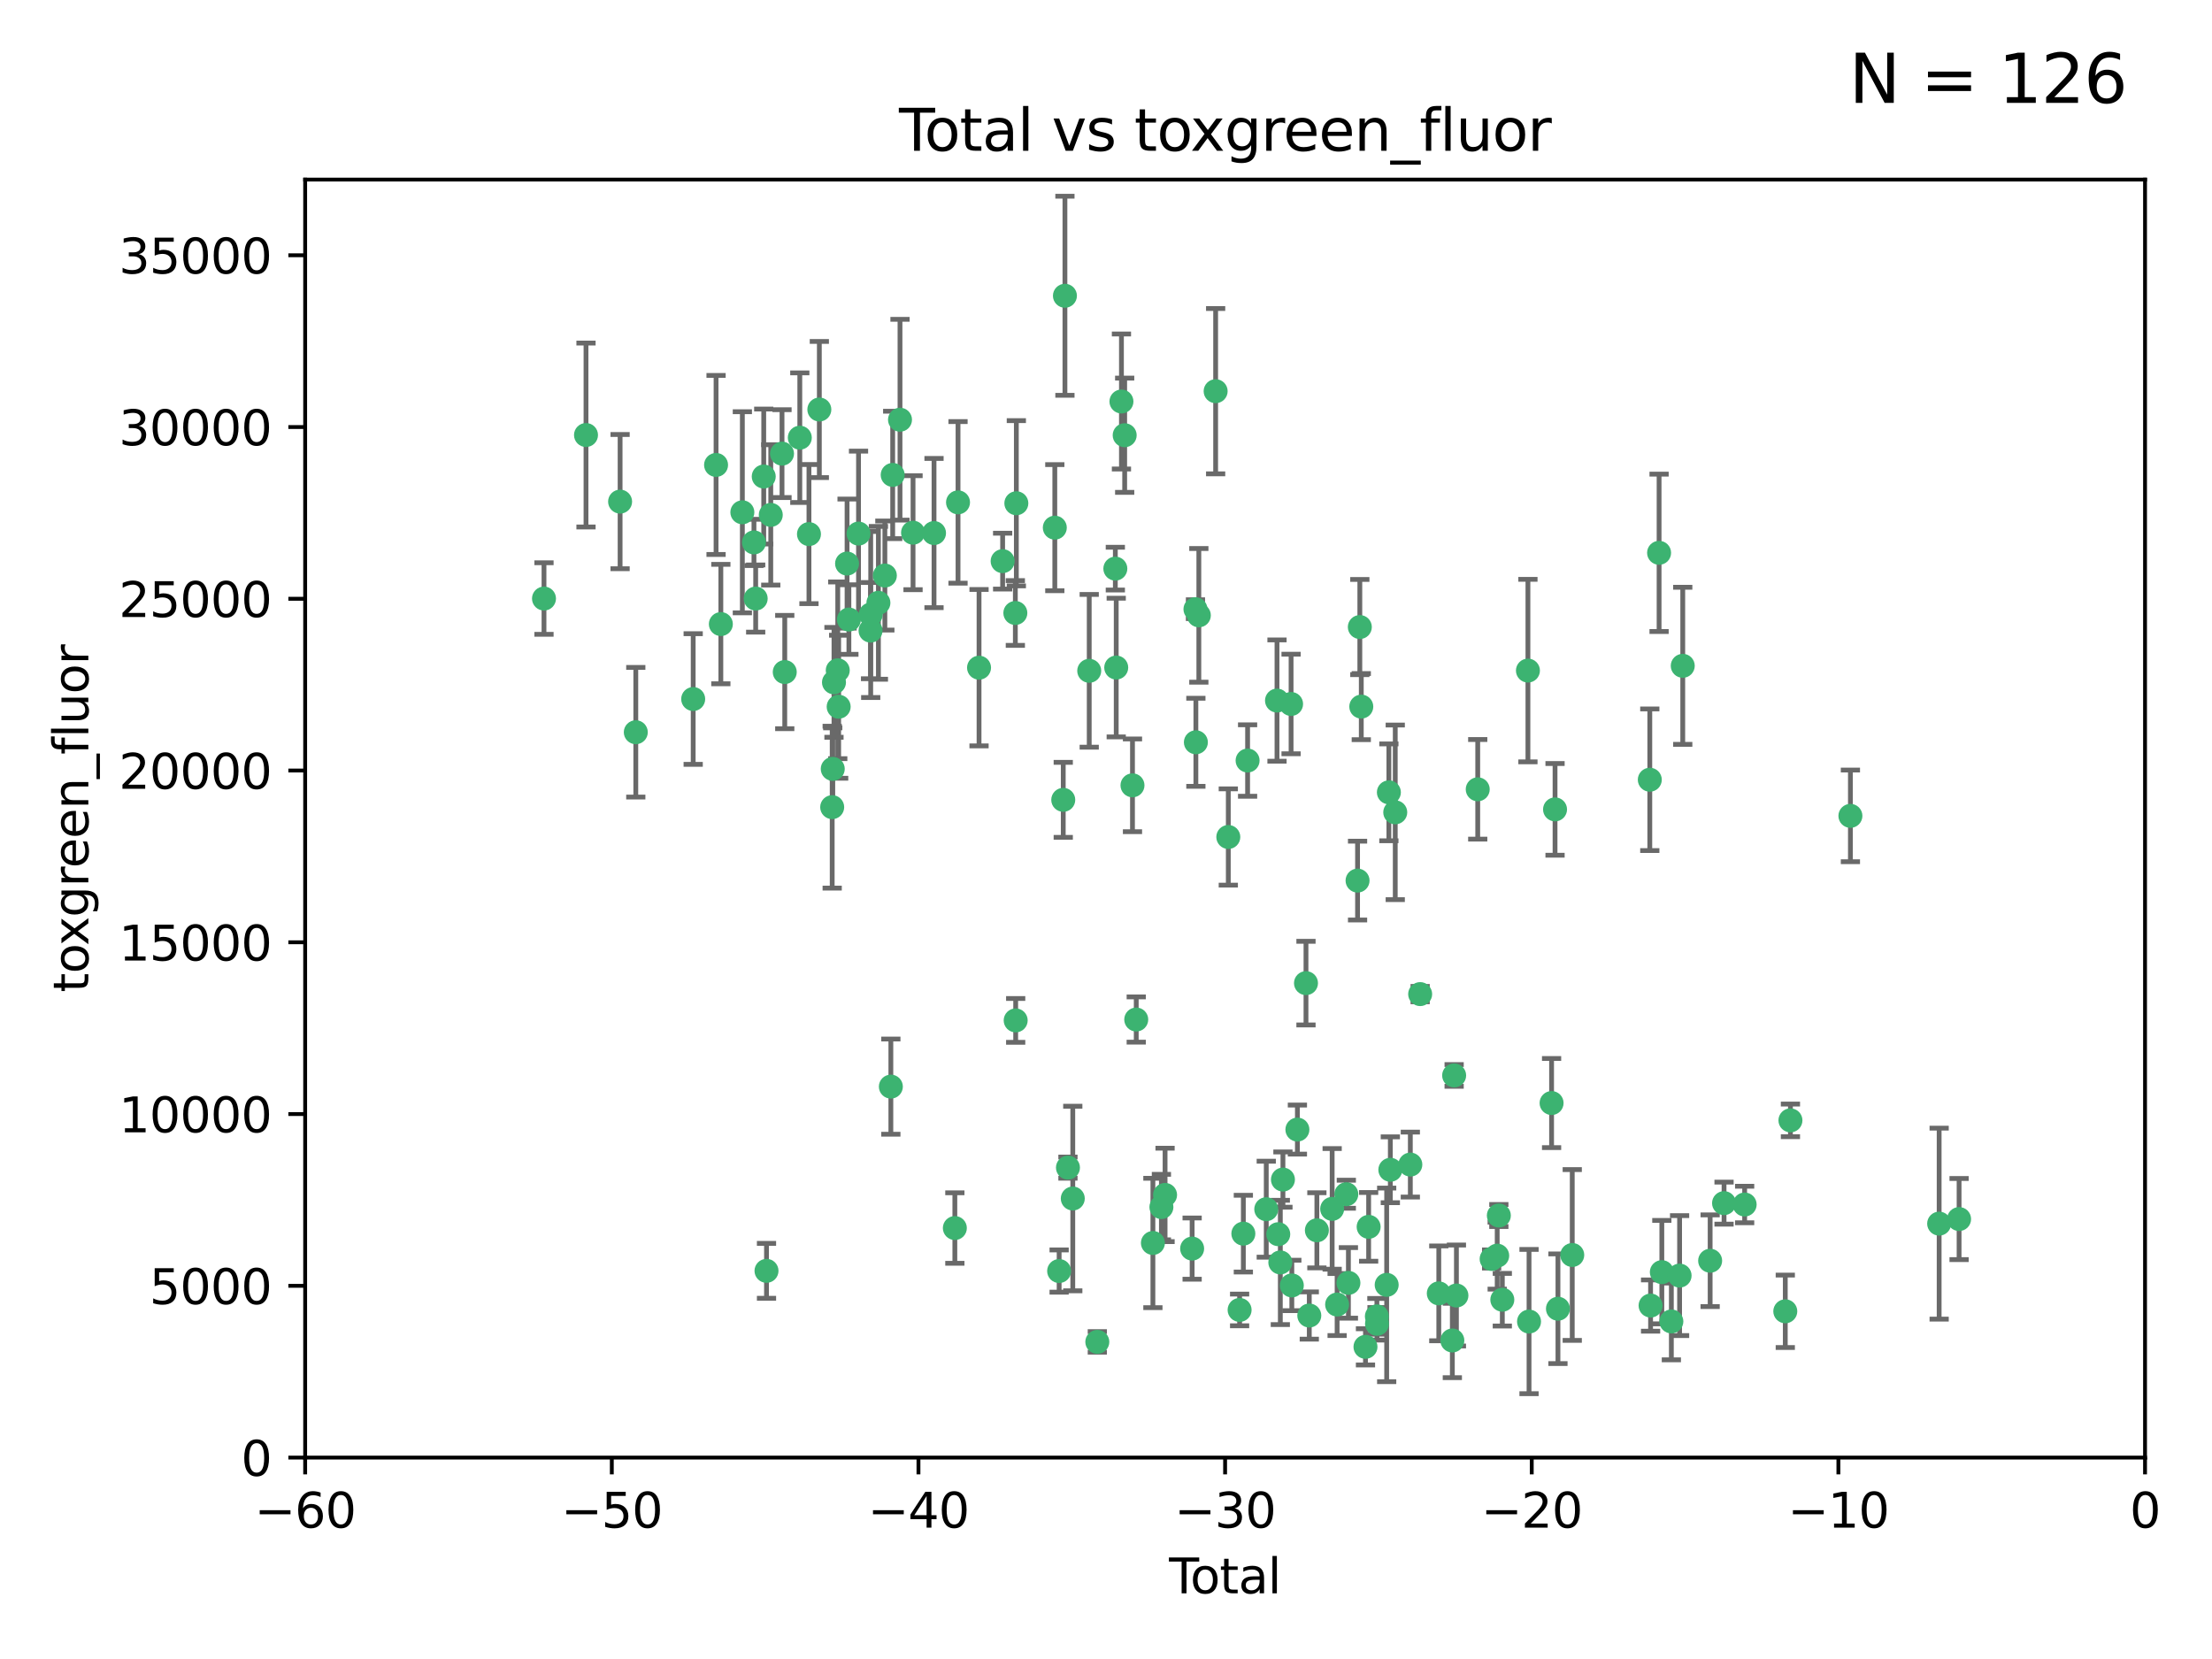 <?xml version="1.0" encoding="utf-8" standalone="no"?>
<!DOCTYPE svg PUBLIC "-//W3C//DTD SVG 1.1//EN"
  "http://www.w3.org/Graphics/SVG/1.1/DTD/svg11.dtd">
<svg xmlns:xlink="http://www.w3.org/1999/xlink" width="460.8pt" height="345.6pt" viewBox="0 0 460.8 345.6" xmlns="http://www.w3.org/2000/svg" version="1.1">
 <defs>
  <style type="text/css">*{stroke-linejoin: round; stroke-linecap: butt}</style>
 </defs>
 <g id="figure_1">
  <g id="patch_1">
   <path d="M 0 345.6 
L 460.8 345.6 
L 460.8 0 
L 0 0 
z
" style="fill: #ffffff"/>
  </g>
  <g id="axes_1">
   <g id="patch_2">
    <path d="M 63.571 303.64 
L 446.85 303.64 
L 446.85 37.411 
L 63.571 37.411 
z
" style="fill: #ffffff"/>
   </g>
   <g id="PathCollection_1">
    <defs>
     <path id="m6f2f5d5707" d="M 0 1.118 
C 0.297 1.118 0.581 1 0.791 0.791 
C 1 0.581 1.118 0.297 1.118 0 
C 1.118 -0.297 1 -0.581 0.791 -0.791 
C 0.581 -1 0.297 -1.118 0 -1.118 
C -0.297 -1.118 -0.581 -1 -0.791 -0.791 
C -1 -0.581 -1.118 -0.297 -1.118 0 
C -1.118 0.297 -1 0.581 -0.791 0.791 
C -0.581 1 -0.297 1.118 0 1.118 
z
" style="stroke: #3cb371"/>
    </defs>
    <g clip-path="url(#p78583bad64)">
     <use xlink:href="#m6f2f5d5707" x="113.324" y="124.69" style="fill: #3cb371; stroke: #3cb371"/>
     <use xlink:href="#m6f2f5d5707" x="122.075" y="90.623" style="fill: #3cb371; stroke: #3cb371"/>
     <use xlink:href="#m6f2f5d5707" x="129.178" y="104.496" style="fill: #3cb371; stroke: #3cb371"/>
     <use xlink:href="#m6f2f5d5707" x="132.448" y="152.536" style="fill: #3cb371; stroke: #3cb371"/>
     <use xlink:href="#m6f2f5d5707" x="144.404" y="145.62" style="fill: #3cb371; stroke: #3cb371"/>
     <use xlink:href="#m6f2f5d5707" x="149.169" y="96.857" style="fill: #3cb371; stroke: #3cb371"/>
     <use xlink:href="#m6f2f5d5707" x="150.166" y="130.005" style="fill: #3cb371; stroke: #3cb371"/>
     <use xlink:href="#m6f2f5d5707" x="154.646" y="106.718" style="fill: #3cb371; stroke: #3cb371"/>
     <use xlink:href="#m6f2f5d5707" x="157.063" y="112.994" style="fill: #3cb371; stroke: #3cb371"/>
     <use xlink:href="#m6f2f5d5707" x="157.422" y="124.689" style="fill: #3cb371; stroke: #3cb371"/>
     <use xlink:href="#m6f2f5d5707" x="159.1" y="99.267" style="fill: #3cb371; stroke: #3cb371"/>
     <use xlink:href="#m6f2f5d5707" x="159.676" y="264.74" style="fill: #3cb371; stroke: #3cb371"/>
     <use xlink:href="#m6f2f5d5707" x="160.565" y="107.264" style="fill: #3cb371; stroke: #3cb371"/>
     <use xlink:href="#m6f2f5d5707" x="162.908" y="94.5" style="fill: #3cb371; stroke: #3cb371"/>
     <use xlink:href="#m6f2f5d5707" x="163.479" y="139.999" style="fill: #3cb371; stroke: #3cb371"/>
     <use xlink:href="#m6f2f5d5707" x="166.614" y="91.178" style="fill: #3cb371; stroke: #3cb371"/>
     <use xlink:href="#m6f2f5d5707" x="168.522" y="111.261" style="fill: #3cb371; stroke: #3cb371"/>
     <use xlink:href="#m6f2f5d5707" x="170.683" y="85.309" style="fill: #3cb371; stroke: #3cb371"/>
     <use xlink:href="#m6f2f5d5707" x="173.36" y="168.143" style="fill: #3cb371; stroke: #3cb371"/>
     <use xlink:href="#m6f2f5d5707" x="173.478" y="160.173" style="fill: #3cb371; stroke: #3cb371"/>
     <use xlink:href="#m6f2f5d5707" x="173.733" y="142.145" style="fill: #3cb371; stroke: #3cb371"/>
     <use xlink:href="#m6f2f5d5707" x="174.52" y="139.64" style="fill: #3cb371; stroke: #3cb371"/>
     <use xlink:href="#m6f2f5d5707" x="174.71" y="147.225" style="fill: #3cb371; stroke: #3cb371"/>
     <use xlink:href="#m6f2f5d5707" x="176.46" y="117.402" style="fill: #3cb371; stroke: #3cb371"/>
     <use xlink:href="#m6f2f5d5707" x="176.84" y="129.063" style="fill: #3cb371; stroke: #3cb371"/>
     <use xlink:href="#m6f2f5d5707" x="178.846" y="111.157" style="fill: #3cb371; stroke: #3cb371"/>
     <use xlink:href="#m6f2f5d5707" x="181.35" y="131.368" style="fill: #3cb371; stroke: #3cb371"/>
     <use xlink:href="#m6f2f5d5707" x="181.385" y="128.013" style="fill: #3cb371; stroke: #3cb371"/>
     <use xlink:href="#m6f2f5d5707" x="182.989" y="125.579" style="fill: #3cb371; stroke: #3cb371"/>
     <use xlink:href="#m6f2f5d5707" x="184.332" y="119.895" style="fill: #3cb371; stroke: #3cb371"/>
     <use xlink:href="#m6f2f5d5707" x="185.582" y="226.363" style="fill: #3cb371; stroke: #3cb371"/>
     <use xlink:href="#m6f2f5d5707" x="185.963" y="98.934" style="fill: #3cb371; stroke: #3cb371"/>
     <use xlink:href="#m6f2f5d5707" x="187.487" y="87.434" style="fill: #3cb371; stroke: #3cb371"/>
     <use xlink:href="#m6f2f5d5707" x="190.203" y="110.968" style="fill: #3cb371; stroke: #3cb371"/>
     <use xlink:href="#m6f2f5d5707" x="194.574" y="111.045" style="fill: #3cb371; stroke: #3cb371"/>
     <use xlink:href="#m6f2f5d5707" x="198.913" y="255.824" style="fill: #3cb371; stroke: #3cb371"/>
     <use xlink:href="#m6f2f5d5707" x="199.574" y="104.651" style="fill: #3cb371; stroke: #3cb371"/>
     <use xlink:href="#m6f2f5d5707" x="203.952" y="139.091" style="fill: #3cb371; stroke: #3cb371"/>
     <use xlink:href="#m6f2f5d5707" x="208.867" y="116.895" style="fill: #3cb371; stroke: #3cb371"/>
     <use xlink:href="#m6f2f5d5707" x="211.515" y="127.696" style="fill: #3cb371; stroke: #3cb371"/>
     <use xlink:href="#m6f2f5d5707" x="211.585" y="212.57" style="fill: #3cb371; stroke: #3cb371"/>
     <use xlink:href="#m6f2f5d5707" x="211.723" y="104.837" style="fill: #3cb371; stroke: #3cb371"/>
     <use xlink:href="#m6f2f5d5707" x="219.736" y="109.922" style="fill: #3cb371; stroke: #3cb371"/>
     <use xlink:href="#m6f2f5d5707" x="220.638" y="264.78" style="fill: #3cb371; stroke: #3cb371"/>
     <use xlink:href="#m6f2f5d5707" x="221.495" y="166.622" style="fill: #3cb371; stroke: #3cb371"/>
     <use xlink:href="#m6f2f5d5707" x="221.844" y="61.614" style="fill: #3cb371; stroke: #3cb371"/>
     <use xlink:href="#m6f2f5d5707" x="222.475" y="243.238" style="fill: #3cb371; stroke: #3cb371"/>
     <use xlink:href="#m6f2f5d5707" x="223.48" y="249.673" style="fill: #3cb371; stroke: #3cb371"/>
     <use xlink:href="#m6f2f5d5707" x="226.906" y="139.744" style="fill: #3cb371; stroke: #3cb371"/>
     <use xlink:href="#m6f2f5d5707" x="228.591" y="279.539" style="fill: #3cb371; stroke: #3cb371"/>
     <use xlink:href="#m6f2f5d5707" x="232.345" y="118.457" style="fill: #3cb371; stroke: #3cb371"/>
     <use xlink:href="#m6f2f5d5707" x="232.53" y="139.063" style="fill: #3cb371; stroke: #3cb371"/>
     <use xlink:href="#m6f2f5d5707" x="233.617" y="83.639" style="fill: #3cb371; stroke: #3cb371"/>
     <use xlink:href="#m6f2f5d5707" x="234.291" y="90.667" style="fill: #3cb371; stroke: #3cb371"/>
     <use xlink:href="#m6f2f5d5707" x="235.917" y="163.599" style="fill: #3cb371; stroke: #3cb371"/>
     <use xlink:href="#m6f2f5d5707" x="236.699" y="212.385" style="fill: #3cb371; stroke: #3cb371"/>
     <use xlink:href="#m6f2f5d5707" x="240.171" y="258.935" style="fill: #3cb371; stroke: #3cb371"/>
     <use xlink:href="#m6f2f5d5707" x="241.942" y="251.456" style="fill: #3cb371; stroke: #3cb371"/>
     <use xlink:href="#m6f2f5d5707" x="242.705" y="248.922" style="fill: #3cb371; stroke: #3cb371"/>
     <use xlink:href="#m6f2f5d5707" x="248.343" y="260.105" style="fill: #3cb371; stroke: #3cb371"/>
     <use xlink:href="#m6f2f5d5707" x="249.037" y="126.902" style="fill: #3cb371; stroke: #3cb371"/>
     <use xlink:href="#m6f2f5d5707" x="249.123" y="154.63" style="fill: #3cb371; stroke: #3cb371"/>
     <use xlink:href="#m6f2f5d5707" x="249.741" y="128.187" style="fill: #3cb371; stroke: #3cb371"/>
     <use xlink:href="#m6f2f5d5707" x="253.24" y="81.492" style="fill: #3cb371; stroke: #3cb371"/>
     <use xlink:href="#m6f2f5d5707" x="255.878" y="174.36" style="fill: #3cb371; stroke: #3cb371"/>
     <use xlink:href="#m6f2f5d5707" x="258.233" y="272.882" style="fill: #3cb371; stroke: #3cb371"/>
     <use xlink:href="#m6f2f5d5707" x="259.013" y="256.988" style="fill: #3cb371; stroke: #3cb371"/>
     <use xlink:href="#m6f2f5d5707" x="259.897" y="158.432" style="fill: #3cb371; stroke: #3cb371"/>
     <use xlink:href="#m6f2f5d5707" x="263.785" y="251.897" style="fill: #3cb371; stroke: #3cb371"/>
     <use xlink:href="#m6f2f5d5707" x="266.022" y="145.94" style="fill: #3cb371; stroke: #3cb371"/>
     <use xlink:href="#m6f2f5d5707" x="266.284" y="257.105" style="fill: #3cb371; stroke: #3cb371"/>
     <use xlink:href="#m6f2f5d5707" x="266.715" y="262.988" style="fill: #3cb371; stroke: #3cb371"/>
     <use xlink:href="#m6f2f5d5707" x="267.259" y="245.725" style="fill: #3cb371; stroke: #3cb371"/>
     <use xlink:href="#m6f2f5d5707" x="268.956" y="146.651" style="fill: #3cb371; stroke: #3cb371"/>
     <use xlink:href="#m6f2f5d5707" x="269.11" y="267.779" style="fill: #3cb371; stroke: #3cb371"/>
     <use xlink:href="#m6f2f5d5707" x="270.272" y="235.312" style="fill: #3cb371; stroke: #3cb371"/>
     <use xlink:href="#m6f2f5d5707" x="272.061" y="204.805" style="fill: #3cb371; stroke: #3cb371"/>
     <use xlink:href="#m6f2f5d5707" x="272.749" y="274.048" style="fill: #3cb371; stroke: #3cb371"/>
     <use xlink:href="#m6f2f5d5707" x="274.329" y="256.296" style="fill: #3cb371; stroke: #3cb371"/>
     <use xlink:href="#m6f2f5d5707" x="277.512" y="251.831" style="fill: #3cb371; stroke: #3cb371"/>
     <use xlink:href="#m6f2f5d5707" x="278.547" y="271.758" style="fill: #3cb371; stroke: #3cb371"/>
     <use xlink:href="#m6f2f5d5707" x="280.462" y="248.779" style="fill: #3cb371; stroke: #3cb371"/>
     <use xlink:href="#m6f2f5d5707" x="280.898" y="267.249" style="fill: #3cb371; stroke: #3cb371"/>
     <use xlink:href="#m6f2f5d5707" x="282.804" y="183.443" style="fill: #3cb371; stroke: #3cb371"/>
     <use xlink:href="#m6f2f5d5707" x="283.277" y="130.623" style="fill: #3cb371; stroke: #3cb371"/>
     <use xlink:href="#m6f2f5d5707" x="283.58" y="147.201" style="fill: #3cb371; stroke: #3cb371"/>
     <use xlink:href="#m6f2f5d5707" x="284.454" y="280.572" style="fill: #3cb371; stroke: #3cb371"/>
     <use xlink:href="#m6f2f5d5707" x="285.113" y="255.577" style="fill: #3cb371; stroke: #3cb371"/>
     <use xlink:href="#m6f2f5d5707" x="286.83" y="274.217" style="fill: #3cb371; stroke: #3cb371"/>
     <use xlink:href="#m6f2f5d5707" x="286.857" y="275.771" style="fill: #3cb371; stroke: #3cb371"/>
     <use xlink:href="#m6f2f5d5707" x="288.87" y="267.661" style="fill: #3cb371; stroke: #3cb371"/>
     <use xlink:href="#m6f2f5d5707" x="289.329" y="165.057" style="fill: #3cb371; stroke: #3cb371"/>
     <use xlink:href="#m6f2f5d5707" x="289.632" y="243.688" style="fill: #3cb371; stroke: #3cb371"/>
     <use xlink:href="#m6f2f5d5707" x="290.656" y="169.223" style="fill: #3cb371; stroke: #3cb371"/>
     <use xlink:href="#m6f2f5d5707" x="293.798" y="242.601" style="fill: #3cb371; stroke: #3cb371"/>
     <use xlink:href="#m6f2f5d5707" x="295.844" y="207.089" style="fill: #3cb371; stroke: #3cb371"/>
     <use xlink:href="#m6f2f5d5707" x="299.727" y="269.432" style="fill: #3cb371; stroke: #3cb371"/>
     <use xlink:href="#m6f2f5d5707" x="302.549" y="279.246" style="fill: #3cb371; stroke: #3cb371"/>
     <use xlink:href="#m6f2f5d5707" x="302.924" y="224.032" style="fill: #3cb371; stroke: #3cb371"/>
     <use xlink:href="#m6f2f5d5707" x="303.399" y="269.878" style="fill: #3cb371; stroke: #3cb371"/>
     <use xlink:href="#m6f2f5d5707" x="307.838" y="164.427" style="fill: #3cb371; stroke: #3cb371"/>
     <use xlink:href="#m6f2f5d5707" x="310.734" y="262.267" style="fill: #3cb371; stroke: #3cb371"/>
     <use xlink:href="#m6f2f5d5707" x="311.894" y="261.576" style="fill: #3cb371; stroke: #3cb371"/>
     <use xlink:href="#m6f2f5d5707" x="312.237" y="253.214" style="fill: #3cb371; stroke: #3cb371"/>
     <use xlink:href="#m6f2f5d5707" x="312.96" y="270.754" style="fill: #3cb371; stroke: #3cb371"/>
     <use xlink:href="#m6f2f5d5707" x="318.296" y="139.694" style="fill: #3cb371; stroke: #3cb371"/>
     <use xlink:href="#m6f2f5d5707" x="318.526" y="275.304" style="fill: #3cb371; stroke: #3cb371"/>
     <use xlink:href="#m6f2f5d5707" x="323.223" y="229.784" style="fill: #3cb371; stroke: #3cb371"/>
     <use xlink:href="#m6f2f5d5707" x="323.943" y="168.609" style="fill: #3cb371; stroke: #3cb371"/>
     <use xlink:href="#m6f2f5d5707" x="324.55" y="272.633" style="fill: #3cb371; stroke: #3cb371"/>
     <use xlink:href="#m6f2f5d5707" x="327.528" y="261.438" style="fill: #3cb371; stroke: #3cb371"/>
     <use xlink:href="#m6f2f5d5707" x="343.683" y="162.431" style="fill: #3cb371; stroke: #3cb371"/>
     <use xlink:href="#m6f2f5d5707" x="343.846" y="271.971" style="fill: #3cb371; stroke: #3cb371"/>
     <use xlink:href="#m6f2f5d5707" x="345.618" y="115.163" style="fill: #3cb371; stroke: #3cb371"/>
     <use xlink:href="#m6f2f5d5707" x="346.19" y="265.008" style="fill: #3cb371; stroke: #3cb371"/>
     <use xlink:href="#m6f2f5d5707" x="348.174" y="275.279" style="fill: #3cb371; stroke: #3cb371"/>
     <use xlink:href="#m6f2f5d5707" x="349.89" y="265.73" style="fill: #3cb371; stroke: #3cb371"/>
     <use xlink:href="#m6f2f5d5707" x="350.548" y="138.702" style="fill: #3cb371; stroke: #3cb371"/>
     <use xlink:href="#m6f2f5d5707" x="356.254" y="262.635" style="fill: #3cb371; stroke: #3cb371"/>
     <use xlink:href="#m6f2f5d5707" x="359.15" y="250.635" style="fill: #3cb371; stroke: #3cb371"/>
     <use xlink:href="#m6f2f5d5707" x="363.442" y="250.921" style="fill: #3cb371; stroke: #3cb371"/>
     <use xlink:href="#m6f2f5d5707" x="371.908" y="273.168" style="fill: #3cb371; stroke: #3cb371"/>
     <use xlink:href="#m6f2f5d5707" x="372.98" y="233.393" style="fill: #3cb371; stroke: #3cb371"/>
     <use xlink:href="#m6f2f5d5707" x="385.474" y="169.96" style="fill: #3cb371; stroke: #3cb371"/>
     <use xlink:href="#m6f2f5d5707" x="403.96" y="254.905" style="fill: #3cb371; stroke: #3cb371"/>
     <use xlink:href="#m6f2f5d5707" x="408.113" y="253.951" style="fill: #3cb371; stroke: #3cb371"/>
    </g>
   </g>
   <g id="matplotlib.axis_1">
    <g id="xtick_1">
     <g id="line2d_1">
      <defs>
       <path id="m3dfe92982e" d="M 0 0 
L 0 3.5 
" style="stroke: #000000; stroke-width: 0.8"/>
      </defs>
      <g>
       <use xlink:href="#m3dfe92982e" x="63.571" y="303.64" style="stroke: #000000; stroke-width: 0.8"/>
      </g>
     </g>
     <g id="text_1">
      <!-- −60 -->
      <g transform="translate(53.019 318.238)scale(0.1 -0.1)">
       <defs>
        <path id="DejaVuSans-2212" d="M 678 2272 
L 4684 2272 
L 4684 1741 
L 678 1741 
L 678 2272 
z
" transform="scale(0.016)"/>
        <path id="DejaVuSans-36" d="M 2113 2584 
Q 1688 2584 1439 2293 
Q 1191 2003 1191 1497 
Q 1191 994 1439 701 
Q 1688 409 2113 409 
Q 2538 409 2786 701 
Q 3034 994 3034 1497 
Q 3034 2003 2786 2293 
Q 2538 2584 2113 2584 
z
M 3366 4563 
L 3366 3988 
Q 3128 4100 2886 4159 
Q 2644 4219 2406 4219 
Q 1781 4219 1451 3797 
Q 1122 3375 1075 2522 
Q 1259 2794 1537 2939 
Q 1816 3084 2150 3084 
Q 2853 3084 3261 2657 
Q 3669 2231 3669 1497 
Q 3669 778 3244 343 
Q 2819 -91 2113 -91 
Q 1303 -91 875 529 
Q 447 1150 447 2328 
Q 447 3434 972 4092 
Q 1497 4750 2381 4750 
Q 2619 4750 2861 4703 
Q 3103 4656 3366 4563 
z
" transform="scale(0.016)"/>
        <path id="DejaVuSans-30" d="M 2034 4250 
Q 1547 4250 1301 3770 
Q 1056 3291 1056 2328 
Q 1056 1369 1301 889 
Q 1547 409 2034 409 
Q 2525 409 2770 889 
Q 3016 1369 3016 2328 
Q 3016 3291 2770 3770 
Q 2525 4250 2034 4250 
z
M 2034 4750 
Q 2819 4750 3233 4129 
Q 3647 3509 3647 2328 
Q 3647 1150 3233 529 
Q 2819 -91 2034 -91 
Q 1250 -91 836 529 
Q 422 1150 422 2328 
Q 422 3509 836 4129 
Q 1250 4750 2034 4750 
z
" transform="scale(0.016)"/>
       </defs>
       <use xlink:href="#DejaVuSans-2212"/>
       <use xlink:href="#DejaVuSans-36" x="83.789"/>
       <use xlink:href="#DejaVuSans-30" x="147.412"/>
      </g>
     </g>
    </g>
    <g id="xtick_2">
     <g id="line2d_2">
      <g>
       <use xlink:href="#m3dfe92982e" x="127.451" y="303.64" style="stroke: #000000; stroke-width: 0.8"/>
      </g>
     </g>
     <g id="text_2">
      <!-- −50 -->
      <g transform="translate(116.899 318.238)scale(0.1 -0.1)">
       <defs>
        <path id="DejaVuSans-35" d="M 691 4666 
L 3169 4666 
L 3169 4134 
L 1269 4134 
L 1269 2991 
Q 1406 3038 1543 3061 
Q 1681 3084 1819 3084 
Q 2600 3084 3056 2656 
Q 3513 2228 3513 1497 
Q 3513 744 3044 326 
Q 2575 -91 1722 -91 
Q 1428 -91 1123 -41 
Q 819 9 494 109 
L 494 744 
Q 775 591 1075 516 
Q 1375 441 1709 441 
Q 2250 441 2565 725 
Q 2881 1009 2881 1497 
Q 2881 1984 2565 2268 
Q 2250 2553 1709 2553 
Q 1456 2553 1204 2497 
Q 953 2441 691 2322 
L 691 4666 
z
" transform="scale(0.016)"/>
       </defs>
       <use xlink:href="#DejaVuSans-2212"/>
       <use xlink:href="#DejaVuSans-35" x="83.789"/>
       <use xlink:href="#DejaVuSans-30" x="147.412"/>
      </g>
     </g>
    </g>
    <g id="xtick_3">
     <g id="line2d_3">
      <g>
       <use xlink:href="#m3dfe92982e" x="191.331" y="303.64" style="stroke: #000000; stroke-width: 0.8"/>
      </g>
     </g>
     <g id="text_3">
      <!-- −40 -->
      <g transform="translate(180.778 318.238)scale(0.1 -0.1)">
       <defs>
        <path id="DejaVuSans-34" d="M 2419 4116 
L 825 1625 
L 2419 1625 
L 2419 4116 
z
M 2253 4666 
L 3047 4666 
L 3047 1625 
L 3713 1625 
L 3713 1100 
L 3047 1100 
L 3047 0 
L 2419 0 
L 2419 1100 
L 313 1100 
L 313 1709 
L 2253 4666 
z
" transform="scale(0.016)"/>
       </defs>
       <use xlink:href="#DejaVuSans-2212"/>
       <use xlink:href="#DejaVuSans-34" x="83.789"/>
       <use xlink:href="#DejaVuSans-30" x="147.412"/>
      </g>
     </g>
    </g>
    <g id="xtick_4">
     <g id="line2d_4">
      <g>
       <use xlink:href="#m3dfe92982e" x="255.211" y="303.64" style="stroke: #000000; stroke-width: 0.8"/>
      </g>
     </g>
     <g id="text_4">
      <!-- −30 -->
      <g transform="translate(244.658 318.238)scale(0.1 -0.1)">
       <defs>
        <path id="DejaVuSans-33" d="M 2597 2516 
Q 3050 2419 3304 2112 
Q 3559 1806 3559 1356 
Q 3559 666 3084 287 
Q 2609 -91 1734 -91 
Q 1441 -91 1130 -33 
Q 819 25 488 141 
L 488 750 
Q 750 597 1062 519 
Q 1375 441 1716 441 
Q 2309 441 2620 675 
Q 2931 909 2931 1356 
Q 2931 1769 2642 2001 
Q 2353 2234 1838 2234 
L 1294 2234 
L 1294 2753 
L 1863 2753 
Q 2328 2753 2575 2939 
Q 2822 3125 2822 3475 
Q 2822 3834 2567 4026 
Q 2313 4219 1838 4219 
Q 1578 4219 1281 4162 
Q 984 4106 628 3988 
L 628 4550 
Q 988 4650 1302 4700 
Q 1616 4750 1894 4750 
Q 2613 4750 3031 4423 
Q 3450 4097 3450 3541 
Q 3450 3153 3228 2886 
Q 3006 2619 2597 2516 
z
" transform="scale(0.016)"/>
       </defs>
       <use xlink:href="#DejaVuSans-2212"/>
       <use xlink:href="#DejaVuSans-33" x="83.789"/>
       <use xlink:href="#DejaVuSans-30" x="147.412"/>
      </g>
     </g>
    </g>
    <g id="xtick_5">
     <g id="line2d_5">
      <g>
       <use xlink:href="#m3dfe92982e" x="319.09" y="303.64" style="stroke: #000000; stroke-width: 0.8"/>
      </g>
     </g>
     <g id="text_5">
      <!-- −20 -->
      <g transform="translate(308.538 318.238)scale(0.1 -0.1)">
       <defs>
        <path id="DejaVuSans-32" d="M 1228 531 
L 3431 531 
L 3431 0 
L 469 0 
L 469 531 
Q 828 903 1448 1529 
Q 2069 2156 2228 2338 
Q 2531 2678 2651 2914 
Q 2772 3150 2772 3378 
Q 2772 3750 2511 3984 
Q 2250 4219 1831 4219 
Q 1534 4219 1204 4116 
Q 875 4013 500 3803 
L 500 4441 
Q 881 4594 1212 4672 
Q 1544 4750 1819 4750 
Q 2544 4750 2975 4387 
Q 3406 4025 3406 3419 
Q 3406 3131 3298 2873 
Q 3191 2616 2906 2266 
Q 2828 2175 2409 1742 
Q 1991 1309 1228 531 
z
" transform="scale(0.016)"/>
       </defs>
       <use xlink:href="#DejaVuSans-2212"/>
       <use xlink:href="#DejaVuSans-32" x="83.789"/>
       <use xlink:href="#DejaVuSans-30" x="147.412"/>
      </g>
     </g>
    </g>
    <g id="xtick_6">
     <g id="line2d_6">
      <g>
       <use xlink:href="#m3dfe92982e" x="382.97" y="303.64" style="stroke: #000000; stroke-width: 0.8"/>
      </g>
     </g>
     <g id="text_6">
      <!-- −10 -->
      <g transform="translate(372.418 318.238)scale(0.1 -0.1)">
       <defs>
        <path id="DejaVuSans-31" d="M 794 531 
L 1825 531 
L 1825 4091 
L 703 3866 
L 703 4441 
L 1819 4666 
L 2450 4666 
L 2450 531 
L 3481 531 
L 3481 0 
L 794 0 
L 794 531 
z
" transform="scale(0.016)"/>
       </defs>
       <use xlink:href="#DejaVuSans-2212"/>
       <use xlink:href="#DejaVuSans-31" x="83.789"/>
       <use xlink:href="#DejaVuSans-30" x="147.412"/>
      </g>
     </g>
    </g>
    <g id="xtick_7">
     <g id="line2d_7">
      <g>
       <use xlink:href="#m3dfe92982e" x="446.85" y="303.64" style="stroke: #000000; stroke-width: 0.8"/>
      </g>
     </g>
     <g id="text_7">
      <!-- 0 -->
      <g transform="translate(443.669 318.238)scale(0.1 -0.1)">
       <use xlink:href="#DejaVuSans-30"/>
      </g>
     </g>
    </g>
    <g id="text_8">
     <!-- Total -->
     <g transform="translate(243.534 331.917)scale(0.1 -0.1)">
      <defs>
       <path id="DejaVuSans-54" d="M -19 4666 
L 3928 4666 
L 3928 4134 
L 2272 4134 
L 2272 0 
L 1638 0 
L 1638 4134 
L -19 4134 
L -19 4666 
z
" transform="scale(0.016)"/>
       <path id="DejaVuSans-6f" d="M 1959 3097 
Q 1497 3097 1228 2736 
Q 959 2375 959 1747 
Q 959 1119 1226 758 
Q 1494 397 1959 397 
Q 2419 397 2687 759 
Q 2956 1122 2956 1747 
Q 2956 2369 2687 2733 
Q 2419 3097 1959 3097 
z
M 1959 3584 
Q 2709 3584 3137 3096 
Q 3566 2609 3566 1747 
Q 3566 888 3137 398 
Q 2709 -91 1959 -91 
Q 1206 -91 779 398 
Q 353 888 353 1747 
Q 353 2609 779 3096 
Q 1206 3584 1959 3584 
z
" transform="scale(0.016)"/>
       <path id="DejaVuSans-74" d="M 1172 4494 
L 1172 3500 
L 2356 3500 
L 2356 3053 
L 1172 3053 
L 1172 1153 
Q 1172 725 1289 603 
Q 1406 481 1766 481 
L 2356 481 
L 2356 0 
L 1766 0 
Q 1100 0 847 248 
Q 594 497 594 1153 
L 594 3053 
L 172 3053 
L 172 3500 
L 594 3500 
L 594 4494 
L 1172 4494 
z
" transform="scale(0.016)"/>
       <path id="DejaVuSans-61" d="M 2194 1759 
Q 1497 1759 1228 1600 
Q 959 1441 959 1056 
Q 959 750 1161 570 
Q 1363 391 1709 391 
Q 2188 391 2477 730 
Q 2766 1069 2766 1631 
L 2766 1759 
L 2194 1759 
z
M 3341 1997 
L 3341 0 
L 2766 0 
L 2766 531 
Q 2569 213 2275 61 
Q 1981 -91 1556 -91 
Q 1019 -91 701 211 
Q 384 513 384 1019 
Q 384 1609 779 1909 
Q 1175 2209 1959 2209 
L 2766 2209 
L 2766 2266 
Q 2766 2663 2505 2880 
Q 2244 3097 1772 3097 
Q 1472 3097 1187 3025 
Q 903 2953 641 2809 
L 641 3341 
Q 956 3463 1253 3523 
Q 1550 3584 1831 3584 
Q 2591 3584 2966 3190 
Q 3341 2797 3341 1997 
z
" transform="scale(0.016)"/>
       <path id="DejaVuSans-6c" d="M 603 4863 
L 1178 4863 
L 1178 0 
L 603 0 
L 603 4863 
z
" transform="scale(0.016)"/>
      </defs>
      <use xlink:href="#DejaVuSans-54"/>
      <use xlink:href="#DejaVuSans-6f" x="44.084"/>
      <use xlink:href="#DejaVuSans-74" x="105.266"/>
      <use xlink:href="#DejaVuSans-61" x="144.475"/>
      <use xlink:href="#DejaVuSans-6c" x="205.754"/>
     </g>
    </g>
   </g>
   <g id="matplotlib.axis_2">
    <g id="ytick_1">
     <g id="line2d_8">
      <defs>
       <path id="m494ac22993" d="M 0 0 
L -3.5 0 
" style="stroke: #000000; stroke-width: 0.8"/>
      </defs>
      <g>
       <use xlink:href="#m494ac22993" x="63.571" y="303.64" style="stroke: #000000; stroke-width: 0.8"/>
      </g>
     </g>
     <g id="text_9">
      <!-- 0 -->
      <g transform="translate(50.209 307.439)scale(0.1 -0.1)">
       <use xlink:href="#DejaVuSans-30"/>
      </g>
     </g>
    </g>
    <g id="ytick_2">
     <g id="line2d_9">
      <g>
       <use xlink:href="#m494ac22993" x="63.571" y="267.859" style="stroke: #000000; stroke-width: 0.8"/>
      </g>
     </g>
     <g id="text_10">
      <!-- 5000 -->
      <g transform="translate(31.121 271.658)scale(0.1 -0.1)">
       <use xlink:href="#DejaVuSans-35"/>
       <use xlink:href="#DejaVuSans-30" x="63.623"/>
       <use xlink:href="#DejaVuSans-30" x="127.246"/>
       <use xlink:href="#DejaVuSans-30" x="190.869"/>
      </g>
     </g>
    </g>
    <g id="ytick_3">
     <g id="line2d_10">
      <g>
       <use xlink:href="#m494ac22993" x="63.571" y="232.078" style="stroke: #000000; stroke-width: 0.8"/>
      </g>
     </g>
     <g id="text_11">
      <!-- 10000 -->
      <g transform="translate(24.759 235.878)scale(0.1 -0.1)">
       <use xlink:href="#DejaVuSans-31"/>
       <use xlink:href="#DejaVuSans-30" x="63.623"/>
       <use xlink:href="#DejaVuSans-30" x="127.246"/>
       <use xlink:href="#DejaVuSans-30" x="190.869"/>
       <use xlink:href="#DejaVuSans-30" x="254.492"/>
      </g>
     </g>
    </g>
    <g id="ytick_4">
     <g id="line2d_11">
      <g>
       <use xlink:href="#m494ac22993" x="63.571" y="196.298" style="stroke: #000000; stroke-width: 0.8"/>
      </g>
     </g>
     <g id="text_12">
      <!-- 15000 -->
      <g transform="translate(24.759 200.097)scale(0.1 -0.1)">
       <use xlink:href="#DejaVuSans-31"/>
       <use xlink:href="#DejaVuSans-35" x="63.623"/>
       <use xlink:href="#DejaVuSans-30" x="127.246"/>
       <use xlink:href="#DejaVuSans-30" x="190.869"/>
       <use xlink:href="#DejaVuSans-30" x="254.492"/>
      </g>
     </g>
    </g>
    <g id="ytick_5">
     <g id="line2d_12">
      <g>
       <use xlink:href="#m494ac22993" x="63.571" y="160.517" style="stroke: #000000; stroke-width: 0.8"/>
      </g>
     </g>
     <g id="text_13">
      <!-- 20000 -->
      <g transform="translate(24.759 164.316)scale(0.1 -0.1)">
       <use xlink:href="#DejaVuSans-32"/>
       <use xlink:href="#DejaVuSans-30" x="63.623"/>
       <use xlink:href="#DejaVuSans-30" x="127.246"/>
       <use xlink:href="#DejaVuSans-30" x="190.869"/>
       <use xlink:href="#DejaVuSans-30" x="254.492"/>
      </g>
     </g>
    </g>
    <g id="ytick_6">
     <g id="line2d_13">
      <g>
       <use xlink:href="#m494ac22993" x="63.571" y="124.736" style="stroke: #000000; stroke-width: 0.8"/>
      </g>
     </g>
     <g id="text_14">
      <!-- 25000 -->
      <g transform="translate(24.759 128.535)scale(0.1 -0.1)">
       <use xlink:href="#DejaVuSans-32"/>
       <use xlink:href="#DejaVuSans-35" x="63.623"/>
       <use xlink:href="#DejaVuSans-30" x="127.246"/>
       <use xlink:href="#DejaVuSans-30" x="190.869"/>
       <use xlink:href="#DejaVuSans-30" x="254.492"/>
      </g>
     </g>
    </g>
    <g id="ytick_7">
     <g id="line2d_14">
      <g>
       <use xlink:href="#m494ac22993" x="63.571" y="88.955" style="stroke: #000000; stroke-width: 0.8"/>
      </g>
     </g>
     <g id="text_15">
      <!-- 30000 -->
      <g transform="translate(24.759 92.754)scale(0.1 -0.1)">
       <use xlink:href="#DejaVuSans-33"/>
       <use xlink:href="#DejaVuSans-30" x="63.623"/>
       <use xlink:href="#DejaVuSans-30" x="127.246"/>
       <use xlink:href="#DejaVuSans-30" x="190.869"/>
       <use xlink:href="#DejaVuSans-30" x="254.492"/>
      </g>
     </g>
    </g>
    <g id="ytick_8">
     <g id="line2d_15">
      <g>
       <use xlink:href="#m494ac22993" x="63.571" y="53.174" style="stroke: #000000; stroke-width: 0.8"/>
      </g>
     </g>
     <g id="text_16">
      <!-- 35000 -->
      <g transform="translate(24.759 56.974)scale(0.1 -0.1)">
       <use xlink:href="#DejaVuSans-33"/>
       <use xlink:href="#DejaVuSans-35" x="63.623"/>
       <use xlink:href="#DejaVuSans-30" x="127.246"/>
       <use xlink:href="#DejaVuSans-30" x="190.869"/>
       <use xlink:href="#DejaVuSans-30" x="254.492"/>
      </g>
     </g>
    </g>
    <g id="text_17">
     <!-- toxgreen_fluor -->
     <g transform="translate(18.401 206.72)rotate(-90)scale(0.1 -0.1)">
      <defs>
       <path id="DejaVuSans-78" d="M 3513 3500 
L 2247 1797 
L 3578 0 
L 2900 0 
L 1881 1375 
L 863 0 
L 184 0 
L 1544 1831 
L 300 3500 
L 978 3500 
L 1906 2253 
L 2834 3500 
L 3513 3500 
z
" transform="scale(0.016)"/>
       <path id="DejaVuSans-67" d="M 2906 1791 
Q 2906 2416 2648 2759 
Q 2391 3103 1925 3103 
Q 1463 3103 1205 2759 
Q 947 2416 947 1791 
Q 947 1169 1205 825 
Q 1463 481 1925 481 
Q 2391 481 2648 825 
Q 2906 1169 2906 1791 
z
M 3481 434 
Q 3481 -459 3084 -895 
Q 2688 -1331 1869 -1331 
Q 1566 -1331 1297 -1286 
Q 1028 -1241 775 -1147 
L 775 -588 
Q 1028 -725 1275 -790 
Q 1522 -856 1778 -856 
Q 2344 -856 2625 -561 
Q 2906 -266 2906 331 
L 2906 616 
Q 2728 306 2450 153 
Q 2172 0 1784 0 
Q 1141 0 747 490 
Q 353 981 353 1791 
Q 353 2603 747 3093 
Q 1141 3584 1784 3584 
Q 2172 3584 2450 3431 
Q 2728 3278 2906 2969 
L 2906 3500 
L 3481 3500 
L 3481 434 
z
" transform="scale(0.016)"/>
       <path id="DejaVuSans-72" d="M 2631 2963 
Q 2534 3019 2420 3045 
Q 2306 3072 2169 3072 
Q 1681 3072 1420 2755 
Q 1159 2438 1159 1844 
L 1159 0 
L 581 0 
L 581 3500 
L 1159 3500 
L 1159 2956 
Q 1341 3275 1631 3429 
Q 1922 3584 2338 3584 
Q 2397 3584 2469 3576 
Q 2541 3569 2628 3553 
L 2631 2963 
z
" transform="scale(0.016)"/>
       <path id="DejaVuSans-65" d="M 3597 1894 
L 3597 1613 
L 953 1613 
Q 991 1019 1311 708 
Q 1631 397 2203 397 
Q 2534 397 2845 478 
Q 3156 559 3463 722 
L 3463 178 
Q 3153 47 2828 -22 
Q 2503 -91 2169 -91 
Q 1331 -91 842 396 
Q 353 884 353 1716 
Q 353 2575 817 3079 
Q 1281 3584 2069 3584 
Q 2775 3584 3186 3129 
Q 3597 2675 3597 1894 
z
M 3022 2063 
Q 3016 2534 2758 2815 
Q 2500 3097 2075 3097 
Q 1594 3097 1305 2825 
Q 1016 2553 972 2059 
L 3022 2063 
z
" transform="scale(0.016)"/>
       <path id="DejaVuSans-6e" d="M 3513 2113 
L 3513 0 
L 2938 0 
L 2938 2094 
Q 2938 2591 2744 2837 
Q 2550 3084 2163 3084 
Q 1697 3084 1428 2787 
Q 1159 2491 1159 1978 
L 1159 0 
L 581 0 
L 581 3500 
L 1159 3500 
L 1159 2956 
Q 1366 3272 1645 3428 
Q 1925 3584 2291 3584 
Q 2894 3584 3203 3211 
Q 3513 2838 3513 2113 
z
" transform="scale(0.016)"/>
       <path id="DejaVuSans-5f" d="M 3263 -1063 
L 3263 -1509 
L -63 -1509 
L -63 -1063 
L 3263 -1063 
z
" transform="scale(0.016)"/>
       <path id="DejaVuSans-66" d="M 2375 4863 
L 2375 4384 
L 1825 4384 
Q 1516 4384 1395 4259 
Q 1275 4134 1275 3809 
L 1275 3500 
L 2222 3500 
L 2222 3053 
L 1275 3053 
L 1275 0 
L 697 0 
L 697 3053 
L 147 3053 
L 147 3500 
L 697 3500 
L 697 3744 
Q 697 4328 969 4595 
Q 1241 4863 1831 4863 
L 2375 4863 
z
" transform="scale(0.016)"/>
       <path id="DejaVuSans-75" d="M 544 1381 
L 544 3500 
L 1119 3500 
L 1119 1403 
Q 1119 906 1312 657 
Q 1506 409 1894 409 
Q 2359 409 2629 706 
Q 2900 1003 2900 1516 
L 2900 3500 
L 3475 3500 
L 3475 0 
L 2900 0 
L 2900 538 
Q 2691 219 2414 64 
Q 2138 -91 1772 -91 
Q 1169 -91 856 284 
Q 544 659 544 1381 
z
M 1991 3584 
L 1991 3584 
z
" transform="scale(0.016)"/>
      </defs>
      <use xlink:href="#DejaVuSans-74"/>
      <use xlink:href="#DejaVuSans-6f" x="39.209"/>
      <use xlink:href="#DejaVuSans-78" x="97.266"/>
      <use xlink:href="#DejaVuSans-67" x="156.445"/>
      <use xlink:href="#DejaVuSans-72" x="219.922"/>
      <use xlink:href="#DejaVuSans-65" x="258.785"/>
      <use xlink:href="#DejaVuSans-65" x="320.309"/>
      <use xlink:href="#DejaVuSans-6e" x="381.832"/>
      <use xlink:href="#DejaVuSans-5f" x="445.211"/>
      <use xlink:href="#DejaVuSans-66" x="495.211"/>
      <use xlink:href="#DejaVuSans-6c" x="530.416"/>
      <use xlink:href="#DejaVuSans-75" x="558.199"/>
      <use xlink:href="#DejaVuSans-6f" x="621.578"/>
      <use xlink:href="#DejaVuSans-72" x="682.76"/>
     </g>
    </g>
   </g>
   <g id="LineCollection_1">
    <path d="M 113.324 132.143 
L 113.324 117.237 
" clip-path="url(#p78583bad64)" style="fill: none; stroke: #696969"/>
    <path d="M 122.075 109.781 
L 122.075 71.466 
" clip-path="url(#p78583bad64)" style="fill: none; stroke: #696969"/>
    <path d="M 129.178 118.477 
L 129.178 90.515 
" clip-path="url(#p78583bad64)" style="fill: none; stroke: #696969"/>
    <path d="M 132.448 166.039 
L 132.448 139.033 
" clip-path="url(#p78583bad64)" style="fill: none; stroke: #696969"/>
    <path d="M 144.404 159.229 
L 144.404 132.011 
" clip-path="url(#p78583bad64)" style="fill: none; stroke: #696969"/>
    <path d="M 149.169 115.505 
L 149.169 78.209 
" clip-path="url(#p78583bad64)" style="fill: none; stroke: #696969"/>
    <path d="M 150.166 142.442 
L 150.166 117.567 
" clip-path="url(#p78583bad64)" style="fill: none; stroke: #696969"/>
    <path d="M 154.646 127.664 
L 154.646 85.772 
" clip-path="url(#p78583bad64)" style="fill: none; stroke: #696969"/>
    <path d="M 157.063 117.812 
L 157.063 108.176 
" clip-path="url(#p78583bad64)" style="fill: none; stroke: #696969"/>
    <path d="M 157.422 131.683 
L 157.422 117.696 
" clip-path="url(#p78583bad64)" style="fill: none; stroke: #696969"/>
    <path d="M 159.1 113.322 
L 159.1 85.213 
" clip-path="url(#p78583bad64)" style="fill: none; stroke: #696969"/>
    <path d="M 159.676 270.459 
L 159.676 259.021 
" clip-path="url(#p78583bad64)" style="fill: none; stroke: #696969"/>
    <path d="M 160.565 121.88 
L 160.565 92.647 
" clip-path="url(#p78583bad64)" style="fill: none; stroke: #696969"/>
    <path d="M 162.908 103.651 
L 162.908 85.348 
" clip-path="url(#p78583bad64)" style="fill: none; stroke: #696969"/>
    <path d="M 163.479 151.798 
L 163.479 128.2 
" clip-path="url(#p78583bad64)" style="fill: none; stroke: #696969"/>
    <path d="M 166.614 104.675 
L 166.614 77.682 
" clip-path="url(#p78583bad64)" style="fill: none; stroke: #696969"/>
    <path d="M 168.522 125.753 
L 168.522 96.768 
" clip-path="url(#p78583bad64)" style="fill: none; stroke: #696969"/>
    <path d="M 170.683 99.491 
L 170.683 71.128 
" clip-path="url(#p78583bad64)" style="fill: none; stroke: #696969"/>
    <path d="M 173.36 185.006 
L 173.36 151.281 
" clip-path="url(#p78583bad64)" style="fill: none; stroke: #696969"/>
    <path d="M 173.478 168.723 
L 173.478 151.623 
" clip-path="url(#p78583bad64)" style="fill: none; stroke: #696969"/>
    <path d="M 173.733 153.587 
L 173.733 130.704 
" clip-path="url(#p78583bad64)" style="fill: none; stroke: #696969"/>
    <path d="M 174.52 158.046 
L 174.52 121.234 
" clip-path="url(#p78583bad64)" style="fill: none; stroke: #696969"/>
    <path d="M 174.71 162.121 
L 174.71 132.33 
" clip-path="url(#p78583bad64)" style="fill: none; stroke: #696969"/>
    <path d="M 176.46 130.841 
L 176.46 103.963 
" clip-path="url(#p78583bad64)" style="fill: none; stroke: #696969"/>
    <path d="M 176.84 136.31 
L 176.84 121.816 
" clip-path="url(#p78583bad64)" style="fill: none; stroke: #696969"/>
    <path d="M 178.846 128.336 
L 178.846 93.979 
" clip-path="url(#p78583bad64)" style="fill: none; stroke: #696969"/>
    <path d="M 181.35 141.39 
L 181.35 121.347 
" clip-path="url(#p78583bad64)" style="fill: none; stroke: #696969"/>
    <path d="M 181.385 145.305 
L 181.385 110.721 
" clip-path="url(#p78583bad64)" style="fill: none; stroke: #696969"/>
    <path d="M 182.989 141.497 
L 182.989 109.662 
" clip-path="url(#p78583bad64)" style="fill: none; stroke: #696969"/>
    <path d="M 184.332 131.252 
L 184.332 108.538 
" clip-path="url(#p78583bad64)" style="fill: none; stroke: #696969"/>
    <path d="M 185.582 236.278 
L 185.582 216.448 
" clip-path="url(#p78583bad64)" style="fill: none; stroke: #696969"/>
    <path d="M 185.963 112.206 
L 185.963 85.663 
" clip-path="url(#p78583bad64)" style="fill: none; stroke: #696969"/>
    <path d="M 187.487 108.351 
L 187.487 66.517 
" clip-path="url(#p78583bad64)" style="fill: none; stroke: #696969"/>
    <path d="M 190.203 122.844 
L 190.203 99.093 
" clip-path="url(#p78583bad64)" style="fill: none; stroke: #696969"/>
    <path d="M 194.574 126.588 
L 194.574 95.502 
" clip-path="url(#p78583bad64)" style="fill: none; stroke: #696969"/>
    <path d="M 198.913 263.168 
L 198.913 248.48 
" clip-path="url(#p78583bad64)" style="fill: none; stroke: #696969"/>
    <path d="M 199.574 121.481 
L 199.574 87.821 
" clip-path="url(#p78583bad64)" style="fill: none; stroke: #696969"/>
    <path d="M 203.952 155.38 
L 203.952 122.802 
" clip-path="url(#p78583bad64)" style="fill: none; stroke: #696969"/>
    <path d="M 208.867 122.714 
L 208.867 111.075 
" clip-path="url(#p78583bad64)" style="fill: none; stroke: #696969"/>
    <path d="M 211.515 134.441 
L 211.515 120.951 
" clip-path="url(#p78583bad64)" style="fill: none; stroke: #696969"/>
    <path d="M 211.585 217.139 
L 211.585 208.002 
" clip-path="url(#p78583bad64)" style="fill: none; stroke: #696969"/>
    <path d="M 211.723 122.048 
L 211.723 87.626 
" clip-path="url(#p78583bad64)" style="fill: none; stroke: #696969"/>
    <path d="M 219.736 123.06 
L 219.736 96.783 
" clip-path="url(#p78583bad64)" style="fill: none; stroke: #696969"/>
    <path d="M 220.638 269.18 
L 220.638 260.381 
" clip-path="url(#p78583bad64)" style="fill: none; stroke: #696969"/>
    <path d="M 221.495 174.434 
L 221.495 158.81 
" clip-path="url(#p78583bad64)" style="fill: none; stroke: #696969"/>
    <path d="M 221.844 82.348 
L 221.844 40.879 
" clip-path="url(#p78583bad64)" style="fill: none; stroke: #696969"/>
    <path d="M 222.475 245.442 
L 222.475 241.033 
" clip-path="url(#p78583bad64)" style="fill: none; stroke: #696969"/>
    <path d="M 223.48 268.898 
L 223.48 230.449 
" clip-path="url(#p78583bad64)" style="fill: none; stroke: #696969"/>
    <path d="M 226.906 155.653 
L 226.906 123.835 
" clip-path="url(#p78583bad64)" style="fill: none; stroke: #696969"/>
    <path d="M 228.591 281.682 
L 228.591 277.396 
" clip-path="url(#p78583bad64)" style="fill: none; stroke: #696969"/>
    <path d="M 232.345 122.912 
L 232.345 114.001 
" clip-path="url(#p78583bad64)" style="fill: none; stroke: #696969"/>
    <path d="M 232.53 153.504 
L 232.53 124.622 
" clip-path="url(#p78583bad64)" style="fill: none; stroke: #696969"/>
    <path d="M 233.617 97.702 
L 233.617 69.575 
" clip-path="url(#p78583bad64)" style="fill: none; stroke: #696969"/>
    <path d="M 234.291 102.568 
L 234.291 78.767 
" clip-path="url(#p78583bad64)" style="fill: none; stroke: #696969"/>
    <path d="M 235.917 173.255 
L 235.917 153.942 
" clip-path="url(#p78583bad64)" style="fill: none; stroke: #696969"/>
    <path d="M 236.699 217.096 
L 236.699 207.674 
" clip-path="url(#p78583bad64)" style="fill: none; stroke: #696969"/>
    <path d="M 240.171 272.407 
L 240.171 245.462 
" clip-path="url(#p78583bad64)" style="fill: none; stroke: #696969"/>
    <path d="M 241.942 258.274 
L 241.942 244.638 
" clip-path="url(#p78583bad64)" style="fill: none; stroke: #696969"/>
    <path d="M 242.705 258.652 
L 242.705 239.193 
" clip-path="url(#p78583bad64)" style="fill: none; stroke: #696969"/>
    <path d="M 248.343 266.485 
L 248.343 253.725 
" clip-path="url(#p78583bad64)" style="fill: none; stroke: #696969"/>
    <path d="M 249.037 128.865 
L 249.037 124.939 
" clip-path="url(#p78583bad64)" style="fill: none; stroke: #696969"/>
    <path d="M 249.123 163.803 
L 249.123 145.457 
" clip-path="url(#p78583bad64)" style="fill: none; stroke: #696969"/>
    <path d="M 249.741 142.109 
L 249.741 114.265 
" clip-path="url(#p78583bad64)" style="fill: none; stroke: #696969"/>
    <path d="M 253.24 98.71 
L 253.24 64.274 
" clip-path="url(#p78583bad64)" style="fill: none; stroke: #696969"/>
    <path d="M 255.878 184.389 
L 255.878 164.331 
" clip-path="url(#p78583bad64)" style="fill: none; stroke: #696969"/>
    <path d="M 258.233 276.187 
L 258.233 269.578 
" clip-path="url(#p78583bad64)" style="fill: none; stroke: #696969"/>
    <path d="M 259.013 264.981 
L 259.013 248.995 
" clip-path="url(#p78583bad64)" style="fill: none; stroke: #696969"/>
    <path d="M 259.897 165.874 
L 259.897 150.99 
" clip-path="url(#p78583bad64)" style="fill: none; stroke: #696969"/>
    <path d="M 263.785 261.893 
L 263.785 241.902 
" clip-path="url(#p78583bad64)" style="fill: none; stroke: #696969"/>
    <path d="M 266.022 158.572 
L 266.022 133.308 
" clip-path="url(#p78583bad64)" style="fill: none; stroke: #696969"/>
    <path d="M 266.284 257.713 
L 266.284 256.497 
" clip-path="url(#p78583bad64)" style="fill: none; stroke: #696969"/>
    <path d="M 266.715 275.931 
L 266.715 250.045 
" clip-path="url(#p78583bad64)" style="fill: none; stroke: #696969"/>
    <path d="M 267.259 251.478 
L 267.259 239.972 
" clip-path="url(#p78583bad64)" style="fill: none; stroke: #696969"/>
    <path d="M 268.956 157.023 
L 268.956 136.279 
" clip-path="url(#p78583bad64)" style="fill: none; stroke: #696969"/>
    <path d="M 269.11 273.033 
L 269.11 262.526 
" clip-path="url(#p78583bad64)" style="fill: none; stroke: #696969"/>
    <path d="M 270.272 240.42 
L 270.272 230.204 
" clip-path="url(#p78583bad64)" style="fill: none; stroke: #696969"/>
    <path d="M 272.061 213.517 
L 272.061 196.093 
" clip-path="url(#p78583bad64)" style="fill: none; stroke: #696969"/>
    <path d="M 272.749 278.967 
L 272.749 269.129 
" clip-path="url(#p78583bad64)" style="fill: none; stroke: #696969"/>
    <path d="M 274.329 264.121 
L 274.329 248.47 
" clip-path="url(#p78583bad64)" style="fill: none; stroke: #696969"/>
    <path d="M 277.512 264.392 
L 277.512 239.27 
" clip-path="url(#p78583bad64)" style="fill: none; stroke: #696969"/>
    <path d="M 278.547 278.215 
L 278.547 265.302 
" clip-path="url(#p78583bad64)" style="fill: none; stroke: #696969"/>
    <path d="M 280.462 251.698 
L 280.462 245.86 
" clip-path="url(#p78583bad64)" style="fill: none; stroke: #696969"/>
    <path d="M 280.898 274.601 
L 280.898 259.897 
" clip-path="url(#p78583bad64)" style="fill: none; stroke: #696969"/>
    <path d="M 282.804 191.653 
L 282.804 175.233 
" clip-path="url(#p78583bad64)" style="fill: none; stroke: #696969"/>
    <path d="M 283.277 140.536 
L 283.277 120.711 
" clip-path="url(#p78583bad64)" style="fill: none; stroke: #696969"/>
    <path d="M 283.58 154.089 
L 283.58 140.313 
" clip-path="url(#p78583bad64)" style="fill: none; stroke: #696969"/>
    <path d="M 284.454 284.346 
L 284.454 276.798 
" clip-path="url(#p78583bad64)" style="fill: none; stroke: #696969"/>
    <path d="M 285.113 262.732 
L 285.113 248.422 
" clip-path="url(#p78583bad64)" style="fill: none; stroke: #696969"/>
    <path d="M 286.83 277.94 
L 286.83 270.495 
" clip-path="url(#p78583bad64)" style="fill: none; stroke: #696969"/>
    <path d="M 286.857 279.161 
L 286.857 272.382 
" clip-path="url(#p78583bad64)" style="fill: none; stroke: #696969"/>
    <path d="M 288.87 287.827 
L 288.87 247.496 
" clip-path="url(#p78583bad64)" style="fill: none; stroke: #696969"/>
    <path d="M 289.329 175.144 
L 289.329 154.97 
" clip-path="url(#p78583bad64)" style="fill: none; stroke: #696969"/>
    <path d="M 289.632 250.548 
L 289.632 236.828 
" clip-path="url(#p78583bad64)" style="fill: none; stroke: #696969"/>
    <path d="M 290.656 187.407 
L 290.656 151.039 
" clip-path="url(#p78583bad64)" style="fill: none; stroke: #696969"/>
    <path d="M 293.798 249.367 
L 293.798 235.836 
" clip-path="url(#p78583bad64)" style="fill: none; stroke: #696969"/>
    <path d="M 295.844 208.689 
L 295.844 205.489 
" clip-path="url(#p78583bad64)" style="fill: none; stroke: #696969"/>
    <path d="M 299.727 279.307 
L 299.727 259.557 
" clip-path="url(#p78583bad64)" style="fill: none; stroke: #696969"/>
    <path d="M 302.549 286.994 
L 302.549 271.498 
" clip-path="url(#p78583bad64)" style="fill: none; stroke: #696969"/>
    <path d="M 302.924 226.295 
L 302.924 221.768 
" clip-path="url(#p78583bad64)" style="fill: none; stroke: #696969"/>
    <path d="M 303.399 280.393 
L 303.399 259.362 
" clip-path="url(#p78583bad64)" style="fill: none; stroke: #696969"/>
    <path d="M 307.838 174.8 
L 307.838 154.054 
" clip-path="url(#p78583bad64)" style="fill: none; stroke: #696969"/>
    <path d="M 310.734 264.158 
L 310.734 260.376 
" clip-path="url(#p78583bad64)" style="fill: none; stroke: #696969"/>
    <path d="M 311.894 268.55 
L 311.894 254.602 
" clip-path="url(#p78583bad64)" style="fill: none; stroke: #696969"/>
    <path d="M 312.237 255.51 
L 312.237 250.918 
" clip-path="url(#p78583bad64)" style="fill: none; stroke: #696969"/>
    <path d="M 312.96 276.235 
L 312.96 265.274 
" clip-path="url(#p78583bad64)" style="fill: none; stroke: #696969"/>
    <path d="M 318.296 158.704 
L 318.296 120.683 
" clip-path="url(#p78583bad64)" style="fill: none; stroke: #696969"/>
    <path d="M 318.526 290.327 
L 318.526 260.281 
" clip-path="url(#p78583bad64)" style="fill: none; stroke: #696969"/>
    <path d="M 323.223 239.07 
L 323.223 220.499 
" clip-path="url(#p78583bad64)" style="fill: none; stroke: #696969"/>
    <path d="M 323.943 178.161 
L 323.943 159.056 
" clip-path="url(#p78583bad64)" style="fill: none; stroke: #696969"/>
    <path d="M 324.55 284.057 
L 324.55 261.21 
" clip-path="url(#p78583bad64)" style="fill: none; stroke: #696969"/>
    <path d="M 327.528 279.229 
L 327.528 243.647 
" clip-path="url(#p78583bad64)" style="fill: none; stroke: #696969"/>
    <path d="M 343.683 177.183 
L 343.683 147.679 
" clip-path="url(#p78583bad64)" style="fill: none; stroke: #696969"/>
    <path d="M 343.846 277.312 
L 343.846 266.629 
" clip-path="url(#p78583bad64)" style="fill: none; stroke: #696969"/>
    <path d="M 345.618 131.554 
L 345.618 98.772 
" clip-path="url(#p78583bad64)" style="fill: none; stroke: #696969"/>
    <path d="M 346.19 275.779 
L 346.19 254.236 
" clip-path="url(#p78583bad64)" style="fill: none; stroke: #696969"/>
    <path d="M 348.174 283.276 
L 348.174 267.281 
" clip-path="url(#p78583bad64)" style="fill: none; stroke: #696969"/>
    <path d="M 349.89 278.224 
L 349.89 253.236 
" clip-path="url(#p78583bad64)" style="fill: none; stroke: #696969"/>
    <path d="M 350.548 155.064 
L 350.548 122.34 
" clip-path="url(#p78583bad64)" style="fill: none; stroke: #696969"/>
    <path d="M 356.254 272.188 
L 356.254 253.083 
" clip-path="url(#p78583bad64)" style="fill: none; stroke: #696969"/>
    <path d="M 359.15 255.014 
L 359.15 246.255 
" clip-path="url(#p78583bad64)" style="fill: none; stroke: #696969"/>
    <path d="M 363.442 254.725 
L 363.442 247.118 
" clip-path="url(#p78583bad64)" style="fill: none; stroke: #696969"/>
    <path d="M 371.908 280.71 
L 371.908 265.626 
" clip-path="url(#p78583bad64)" style="fill: none; stroke: #696969"/>
    <path d="M 372.98 236.793 
L 372.98 229.993 
" clip-path="url(#p78583bad64)" style="fill: none; stroke: #696969"/>
    <path d="M 385.474 179.51 
L 385.474 160.41 
" clip-path="url(#p78583bad64)" style="fill: none; stroke: #696969"/>
    <path d="M 403.96 274.796 
L 403.96 235.013 
" clip-path="url(#p78583bad64)" style="fill: none; stroke: #696969"/>
    <path d="M 408.113 262.4 
L 408.113 245.502 
" clip-path="url(#p78583bad64)" style="fill: none; stroke: #696969"/>
   </g>
   <g id="line2d_16">
    <defs>
     <path id="m5ed3a94ac5" d="M 2 0 
L -2 -0 
" style="stroke: #696969"/>
    </defs>
    <g clip-path="url(#p78583bad64)">
     <use xlink:href="#m5ed3a94ac5" x="113.324" y="132.143" style="fill: #696969; stroke: #696969"/>
     <use xlink:href="#m5ed3a94ac5" x="122.075" y="109.781" style="fill: #696969; stroke: #696969"/>
     <use xlink:href="#m5ed3a94ac5" x="129.178" y="118.477" style="fill: #696969; stroke: #696969"/>
     <use xlink:href="#m5ed3a94ac5" x="132.448" y="166.039" style="fill: #696969; stroke: #696969"/>
     <use xlink:href="#m5ed3a94ac5" x="144.404" y="159.229" style="fill: #696969; stroke: #696969"/>
     <use xlink:href="#m5ed3a94ac5" x="149.169" y="115.505" style="fill: #696969; stroke: #696969"/>
     <use xlink:href="#m5ed3a94ac5" x="150.166" y="142.442" style="fill: #696969; stroke: #696969"/>
     <use xlink:href="#m5ed3a94ac5" x="154.646" y="127.664" style="fill: #696969; stroke: #696969"/>
     <use xlink:href="#m5ed3a94ac5" x="157.063" y="117.812" style="fill: #696969; stroke: #696969"/>
     <use xlink:href="#m5ed3a94ac5" x="157.422" y="131.683" style="fill: #696969; stroke: #696969"/>
     <use xlink:href="#m5ed3a94ac5" x="159.1" y="113.322" style="fill: #696969; stroke: #696969"/>
     <use xlink:href="#m5ed3a94ac5" x="159.676" y="270.459" style="fill: #696969; stroke: #696969"/>
     <use xlink:href="#m5ed3a94ac5" x="160.565" y="121.88" style="fill: #696969; stroke: #696969"/>
     <use xlink:href="#m5ed3a94ac5" x="162.908" y="103.651" style="fill: #696969; stroke: #696969"/>
     <use xlink:href="#m5ed3a94ac5" x="163.479" y="151.798" style="fill: #696969; stroke: #696969"/>
     <use xlink:href="#m5ed3a94ac5" x="166.614" y="104.675" style="fill: #696969; stroke: #696969"/>
     <use xlink:href="#m5ed3a94ac5" x="168.522" y="125.753" style="fill: #696969; stroke: #696969"/>
     <use xlink:href="#m5ed3a94ac5" x="170.683" y="99.491" style="fill: #696969; stroke: #696969"/>
     <use xlink:href="#m5ed3a94ac5" x="173.36" y="185.006" style="fill: #696969; stroke: #696969"/>
     <use xlink:href="#m5ed3a94ac5" x="173.478" y="168.723" style="fill: #696969; stroke: #696969"/>
     <use xlink:href="#m5ed3a94ac5" x="173.733" y="153.587" style="fill: #696969; stroke: #696969"/>
     <use xlink:href="#m5ed3a94ac5" x="174.52" y="158.046" style="fill: #696969; stroke: #696969"/>
     <use xlink:href="#m5ed3a94ac5" x="174.71" y="162.121" style="fill: #696969; stroke: #696969"/>
     <use xlink:href="#m5ed3a94ac5" x="176.46" y="130.841" style="fill: #696969; stroke: #696969"/>
     <use xlink:href="#m5ed3a94ac5" x="176.84" y="136.31" style="fill: #696969; stroke: #696969"/>
     <use xlink:href="#m5ed3a94ac5" x="178.846" y="128.336" style="fill: #696969; stroke: #696969"/>
     <use xlink:href="#m5ed3a94ac5" x="181.35" y="141.39" style="fill: #696969; stroke: #696969"/>
     <use xlink:href="#m5ed3a94ac5" x="181.385" y="145.305" style="fill: #696969; stroke: #696969"/>
     <use xlink:href="#m5ed3a94ac5" x="182.989" y="141.497" style="fill: #696969; stroke: #696969"/>
     <use xlink:href="#m5ed3a94ac5" x="184.332" y="131.252" style="fill: #696969; stroke: #696969"/>
     <use xlink:href="#m5ed3a94ac5" x="185.582" y="236.278" style="fill: #696969; stroke: #696969"/>
     <use xlink:href="#m5ed3a94ac5" x="185.963" y="112.206" style="fill: #696969; stroke: #696969"/>
     <use xlink:href="#m5ed3a94ac5" x="187.487" y="108.351" style="fill: #696969; stroke: #696969"/>
     <use xlink:href="#m5ed3a94ac5" x="190.203" y="122.844" style="fill: #696969; stroke: #696969"/>
     <use xlink:href="#m5ed3a94ac5" x="194.574" y="126.588" style="fill: #696969; stroke: #696969"/>
     <use xlink:href="#m5ed3a94ac5" x="198.913" y="263.168" style="fill: #696969; stroke: #696969"/>
     <use xlink:href="#m5ed3a94ac5" x="199.574" y="121.481" style="fill: #696969; stroke: #696969"/>
     <use xlink:href="#m5ed3a94ac5" x="203.952" y="155.38" style="fill: #696969; stroke: #696969"/>
     <use xlink:href="#m5ed3a94ac5" x="208.867" y="122.714" style="fill: #696969; stroke: #696969"/>
     <use xlink:href="#m5ed3a94ac5" x="211.515" y="134.441" style="fill: #696969; stroke: #696969"/>
     <use xlink:href="#m5ed3a94ac5" x="211.585" y="217.139" style="fill: #696969; stroke: #696969"/>
     <use xlink:href="#m5ed3a94ac5" x="211.723" y="122.048" style="fill: #696969; stroke: #696969"/>
     <use xlink:href="#m5ed3a94ac5" x="219.736" y="123.06" style="fill: #696969; stroke: #696969"/>
     <use xlink:href="#m5ed3a94ac5" x="220.638" y="269.18" style="fill: #696969; stroke: #696969"/>
     <use xlink:href="#m5ed3a94ac5" x="221.495" y="174.434" style="fill: #696969; stroke: #696969"/>
     <use xlink:href="#m5ed3a94ac5" x="221.844" y="82.348" style="fill: #696969; stroke: #696969"/>
     <use xlink:href="#m5ed3a94ac5" x="222.475" y="245.442" style="fill: #696969; stroke: #696969"/>
     <use xlink:href="#m5ed3a94ac5" x="223.48" y="268.898" style="fill: #696969; stroke: #696969"/>
     <use xlink:href="#m5ed3a94ac5" x="226.906" y="155.653" style="fill: #696969; stroke: #696969"/>
     <use xlink:href="#m5ed3a94ac5" x="228.591" y="281.682" style="fill: #696969; stroke: #696969"/>
     <use xlink:href="#m5ed3a94ac5" x="232.345" y="122.912" style="fill: #696969; stroke: #696969"/>
     <use xlink:href="#m5ed3a94ac5" x="232.53" y="153.504" style="fill: #696969; stroke: #696969"/>
     <use xlink:href="#m5ed3a94ac5" x="233.617" y="97.702" style="fill: #696969; stroke: #696969"/>
     <use xlink:href="#m5ed3a94ac5" x="234.291" y="102.568" style="fill: #696969; stroke: #696969"/>
     <use xlink:href="#m5ed3a94ac5" x="235.917" y="173.255" style="fill: #696969; stroke: #696969"/>
     <use xlink:href="#m5ed3a94ac5" x="236.699" y="217.096" style="fill: #696969; stroke: #696969"/>
     <use xlink:href="#m5ed3a94ac5" x="240.171" y="272.407" style="fill: #696969; stroke: #696969"/>
     <use xlink:href="#m5ed3a94ac5" x="241.942" y="258.274" style="fill: #696969; stroke: #696969"/>
     <use xlink:href="#m5ed3a94ac5" x="242.705" y="258.652" style="fill: #696969; stroke: #696969"/>
     <use xlink:href="#m5ed3a94ac5" x="248.343" y="266.485" style="fill: #696969; stroke: #696969"/>
     <use xlink:href="#m5ed3a94ac5" x="249.037" y="128.865" style="fill: #696969; stroke: #696969"/>
     <use xlink:href="#m5ed3a94ac5" x="249.123" y="163.803" style="fill: #696969; stroke: #696969"/>
     <use xlink:href="#m5ed3a94ac5" x="249.741" y="142.109" style="fill: #696969; stroke: #696969"/>
     <use xlink:href="#m5ed3a94ac5" x="253.24" y="98.71" style="fill: #696969; stroke: #696969"/>
     <use xlink:href="#m5ed3a94ac5" x="255.878" y="184.389" style="fill: #696969; stroke: #696969"/>
     <use xlink:href="#m5ed3a94ac5" x="258.233" y="276.187" style="fill: #696969; stroke: #696969"/>
     <use xlink:href="#m5ed3a94ac5" x="259.013" y="264.981" style="fill: #696969; stroke: #696969"/>
     <use xlink:href="#m5ed3a94ac5" x="259.897" y="165.874" style="fill: #696969; stroke: #696969"/>
     <use xlink:href="#m5ed3a94ac5" x="263.785" y="261.893" style="fill: #696969; stroke: #696969"/>
     <use xlink:href="#m5ed3a94ac5" x="266.022" y="158.572" style="fill: #696969; stroke: #696969"/>
     <use xlink:href="#m5ed3a94ac5" x="266.284" y="257.713" style="fill: #696969; stroke: #696969"/>
     <use xlink:href="#m5ed3a94ac5" x="266.715" y="275.931" style="fill: #696969; stroke: #696969"/>
     <use xlink:href="#m5ed3a94ac5" x="267.259" y="251.478" style="fill: #696969; stroke: #696969"/>
     <use xlink:href="#m5ed3a94ac5" x="268.956" y="157.023" style="fill: #696969; stroke: #696969"/>
     <use xlink:href="#m5ed3a94ac5" x="269.11" y="273.033" style="fill: #696969; stroke: #696969"/>
     <use xlink:href="#m5ed3a94ac5" x="270.272" y="240.42" style="fill: #696969; stroke: #696969"/>
     <use xlink:href="#m5ed3a94ac5" x="272.061" y="213.517" style="fill: #696969; stroke: #696969"/>
     <use xlink:href="#m5ed3a94ac5" x="272.749" y="278.967" style="fill: #696969; stroke: #696969"/>
     <use xlink:href="#m5ed3a94ac5" x="274.329" y="264.121" style="fill: #696969; stroke: #696969"/>
     <use xlink:href="#m5ed3a94ac5" x="277.512" y="264.392" style="fill: #696969; stroke: #696969"/>
     <use xlink:href="#m5ed3a94ac5" x="278.547" y="278.215" style="fill: #696969; stroke: #696969"/>
     <use xlink:href="#m5ed3a94ac5" x="280.462" y="251.698" style="fill: #696969; stroke: #696969"/>
     <use xlink:href="#m5ed3a94ac5" x="280.898" y="274.601" style="fill: #696969; stroke: #696969"/>
     <use xlink:href="#m5ed3a94ac5" x="282.804" y="191.653" style="fill: #696969; stroke: #696969"/>
     <use xlink:href="#m5ed3a94ac5" x="283.277" y="140.536" style="fill: #696969; stroke: #696969"/>
     <use xlink:href="#m5ed3a94ac5" x="283.58" y="154.089" style="fill: #696969; stroke: #696969"/>
     <use xlink:href="#m5ed3a94ac5" x="284.454" y="284.346" style="fill: #696969; stroke: #696969"/>
     <use xlink:href="#m5ed3a94ac5" x="285.113" y="262.732" style="fill: #696969; stroke: #696969"/>
     <use xlink:href="#m5ed3a94ac5" x="286.83" y="277.94" style="fill: #696969; stroke: #696969"/>
     <use xlink:href="#m5ed3a94ac5" x="286.857" y="279.161" style="fill: #696969; stroke: #696969"/>
     <use xlink:href="#m5ed3a94ac5" x="288.87" y="287.827" style="fill: #696969; stroke: #696969"/>
     <use xlink:href="#m5ed3a94ac5" x="289.329" y="175.144" style="fill: #696969; stroke: #696969"/>
     <use xlink:href="#m5ed3a94ac5" x="289.632" y="250.548" style="fill: #696969; stroke: #696969"/>
     <use xlink:href="#m5ed3a94ac5" x="290.656" y="187.407" style="fill: #696969; stroke: #696969"/>
     <use xlink:href="#m5ed3a94ac5" x="293.798" y="249.367" style="fill: #696969; stroke: #696969"/>
     <use xlink:href="#m5ed3a94ac5" x="295.844" y="208.689" style="fill: #696969; stroke: #696969"/>
     <use xlink:href="#m5ed3a94ac5" x="299.727" y="279.307" style="fill: #696969; stroke: #696969"/>
     <use xlink:href="#m5ed3a94ac5" x="302.549" y="286.994" style="fill: #696969; stroke: #696969"/>
     <use xlink:href="#m5ed3a94ac5" x="302.924" y="226.295" style="fill: #696969; stroke: #696969"/>
     <use xlink:href="#m5ed3a94ac5" x="303.399" y="280.393" style="fill: #696969; stroke: #696969"/>
     <use xlink:href="#m5ed3a94ac5" x="307.838" y="174.8" style="fill: #696969; stroke: #696969"/>
     <use xlink:href="#m5ed3a94ac5" x="310.734" y="264.158" style="fill: #696969; stroke: #696969"/>
     <use xlink:href="#m5ed3a94ac5" x="311.894" y="268.55" style="fill: #696969; stroke: #696969"/>
     <use xlink:href="#m5ed3a94ac5" x="312.237" y="255.51" style="fill: #696969; stroke: #696969"/>
     <use xlink:href="#m5ed3a94ac5" x="312.96" y="276.235" style="fill: #696969; stroke: #696969"/>
     <use xlink:href="#m5ed3a94ac5" x="318.296" y="158.704" style="fill: #696969; stroke: #696969"/>
     <use xlink:href="#m5ed3a94ac5" x="318.526" y="290.327" style="fill: #696969; stroke: #696969"/>
     <use xlink:href="#m5ed3a94ac5" x="323.223" y="239.07" style="fill: #696969; stroke: #696969"/>
     <use xlink:href="#m5ed3a94ac5" x="323.943" y="178.161" style="fill: #696969; stroke: #696969"/>
     <use xlink:href="#m5ed3a94ac5" x="324.55" y="284.057" style="fill: #696969; stroke: #696969"/>
     <use xlink:href="#m5ed3a94ac5" x="327.528" y="279.229" style="fill: #696969; stroke: #696969"/>
     <use xlink:href="#m5ed3a94ac5" x="343.683" y="177.183" style="fill: #696969; stroke: #696969"/>
     <use xlink:href="#m5ed3a94ac5" x="343.846" y="277.312" style="fill: #696969; stroke: #696969"/>
     <use xlink:href="#m5ed3a94ac5" x="345.618" y="131.554" style="fill: #696969; stroke: #696969"/>
     <use xlink:href="#m5ed3a94ac5" x="346.19" y="275.779" style="fill: #696969; stroke: #696969"/>
     <use xlink:href="#m5ed3a94ac5" x="348.174" y="283.276" style="fill: #696969; stroke: #696969"/>
     <use xlink:href="#m5ed3a94ac5" x="349.89" y="278.224" style="fill: #696969; stroke: #696969"/>
     <use xlink:href="#m5ed3a94ac5" x="350.548" y="155.064" style="fill: #696969; stroke: #696969"/>
     <use xlink:href="#m5ed3a94ac5" x="356.254" y="272.188" style="fill: #696969; stroke: #696969"/>
     <use xlink:href="#m5ed3a94ac5" x="359.15" y="255.014" style="fill: #696969; stroke: #696969"/>
     <use xlink:href="#m5ed3a94ac5" x="363.442" y="254.725" style="fill: #696969; stroke: #696969"/>
     <use xlink:href="#m5ed3a94ac5" x="371.908" y="280.71" style="fill: #696969; stroke: #696969"/>
     <use xlink:href="#m5ed3a94ac5" x="372.98" y="236.793" style="fill: #696969; stroke: #696969"/>
     <use xlink:href="#m5ed3a94ac5" x="385.474" y="179.51" style="fill: #696969; stroke: #696969"/>
     <use xlink:href="#m5ed3a94ac5" x="403.96" y="274.796" style="fill: #696969; stroke: #696969"/>
     <use xlink:href="#m5ed3a94ac5" x="408.113" y="262.4" style="fill: #696969; stroke: #696969"/>
    </g>
   </g>
   <g id="line2d_17">
    <g clip-path="url(#p78583bad64)">
     <use xlink:href="#m5ed3a94ac5" x="113.324" y="117.237" style="fill: #696969; stroke: #696969"/>
     <use xlink:href="#m5ed3a94ac5" x="122.075" y="71.466" style="fill: #696969; stroke: #696969"/>
     <use xlink:href="#m5ed3a94ac5" x="129.178" y="90.515" style="fill: #696969; stroke: #696969"/>
     <use xlink:href="#m5ed3a94ac5" x="132.448" y="139.033" style="fill: #696969; stroke: #696969"/>
     <use xlink:href="#m5ed3a94ac5" x="144.404" y="132.011" style="fill: #696969; stroke: #696969"/>
     <use xlink:href="#m5ed3a94ac5" x="149.169" y="78.209" style="fill: #696969; stroke: #696969"/>
     <use xlink:href="#m5ed3a94ac5" x="150.166" y="117.567" style="fill: #696969; stroke: #696969"/>
     <use xlink:href="#m5ed3a94ac5" x="154.646" y="85.772" style="fill: #696969; stroke: #696969"/>
     <use xlink:href="#m5ed3a94ac5" x="157.063" y="108.176" style="fill: #696969; stroke: #696969"/>
     <use xlink:href="#m5ed3a94ac5" x="157.422" y="117.696" style="fill: #696969; stroke: #696969"/>
     <use xlink:href="#m5ed3a94ac5" x="159.1" y="85.213" style="fill: #696969; stroke: #696969"/>
     <use xlink:href="#m5ed3a94ac5" x="159.676" y="259.021" style="fill: #696969; stroke: #696969"/>
     <use xlink:href="#m5ed3a94ac5" x="160.565" y="92.647" style="fill: #696969; stroke: #696969"/>
     <use xlink:href="#m5ed3a94ac5" x="162.908" y="85.348" style="fill: #696969; stroke: #696969"/>
     <use xlink:href="#m5ed3a94ac5" x="163.479" y="128.2" style="fill: #696969; stroke: #696969"/>
     <use xlink:href="#m5ed3a94ac5" x="166.614" y="77.682" style="fill: #696969; stroke: #696969"/>
     <use xlink:href="#m5ed3a94ac5" x="168.522" y="96.768" style="fill: #696969; stroke: #696969"/>
     <use xlink:href="#m5ed3a94ac5" x="170.683" y="71.128" style="fill: #696969; stroke: #696969"/>
     <use xlink:href="#m5ed3a94ac5" x="173.36" y="151.281" style="fill: #696969; stroke: #696969"/>
     <use xlink:href="#m5ed3a94ac5" x="173.478" y="151.623" style="fill: #696969; stroke: #696969"/>
     <use xlink:href="#m5ed3a94ac5" x="173.733" y="130.704" style="fill: #696969; stroke: #696969"/>
     <use xlink:href="#m5ed3a94ac5" x="174.52" y="121.234" style="fill: #696969; stroke: #696969"/>
     <use xlink:href="#m5ed3a94ac5" x="174.71" y="132.33" style="fill: #696969; stroke: #696969"/>
     <use xlink:href="#m5ed3a94ac5" x="176.46" y="103.963" style="fill: #696969; stroke: #696969"/>
     <use xlink:href="#m5ed3a94ac5" x="176.84" y="121.816" style="fill: #696969; stroke: #696969"/>
     <use xlink:href="#m5ed3a94ac5" x="178.846" y="93.979" style="fill: #696969; stroke: #696969"/>
     <use xlink:href="#m5ed3a94ac5" x="181.35" y="121.347" style="fill: #696969; stroke: #696969"/>
     <use xlink:href="#m5ed3a94ac5" x="181.385" y="110.721" style="fill: #696969; stroke: #696969"/>
     <use xlink:href="#m5ed3a94ac5" x="182.989" y="109.662" style="fill: #696969; stroke: #696969"/>
     <use xlink:href="#m5ed3a94ac5" x="184.332" y="108.538" style="fill: #696969; stroke: #696969"/>
     <use xlink:href="#m5ed3a94ac5" x="185.582" y="216.448" style="fill: #696969; stroke: #696969"/>
     <use xlink:href="#m5ed3a94ac5" x="185.963" y="85.663" style="fill: #696969; stroke: #696969"/>
     <use xlink:href="#m5ed3a94ac5" x="187.487" y="66.517" style="fill: #696969; stroke: #696969"/>
     <use xlink:href="#m5ed3a94ac5" x="190.203" y="99.093" style="fill: #696969; stroke: #696969"/>
     <use xlink:href="#m5ed3a94ac5" x="194.574" y="95.502" style="fill: #696969; stroke: #696969"/>
     <use xlink:href="#m5ed3a94ac5" x="198.913" y="248.48" style="fill: #696969; stroke: #696969"/>
     <use xlink:href="#m5ed3a94ac5" x="199.574" y="87.821" style="fill: #696969; stroke: #696969"/>
     <use xlink:href="#m5ed3a94ac5" x="203.952" y="122.802" style="fill: #696969; stroke: #696969"/>
     <use xlink:href="#m5ed3a94ac5" x="208.867" y="111.075" style="fill: #696969; stroke: #696969"/>
     <use xlink:href="#m5ed3a94ac5" x="211.515" y="120.951" style="fill: #696969; stroke: #696969"/>
     <use xlink:href="#m5ed3a94ac5" x="211.585" y="208.002" style="fill: #696969; stroke: #696969"/>
     <use xlink:href="#m5ed3a94ac5" x="211.723" y="87.626" style="fill: #696969; stroke: #696969"/>
     <use xlink:href="#m5ed3a94ac5" x="219.736" y="96.783" style="fill: #696969; stroke: #696969"/>
     <use xlink:href="#m5ed3a94ac5" x="220.638" y="260.381" style="fill: #696969; stroke: #696969"/>
     <use xlink:href="#m5ed3a94ac5" x="221.495" y="158.81" style="fill: #696969; stroke: #696969"/>
     <use xlink:href="#m5ed3a94ac5" x="221.844" y="40.879" style="fill: #696969; stroke: #696969"/>
     <use xlink:href="#m5ed3a94ac5" x="222.475" y="241.033" style="fill: #696969; stroke: #696969"/>
     <use xlink:href="#m5ed3a94ac5" x="223.48" y="230.449" style="fill: #696969; stroke: #696969"/>
     <use xlink:href="#m5ed3a94ac5" x="226.906" y="123.835" style="fill: #696969; stroke: #696969"/>
     <use xlink:href="#m5ed3a94ac5" x="228.591" y="277.396" style="fill: #696969; stroke: #696969"/>
     <use xlink:href="#m5ed3a94ac5" x="232.345" y="114.001" style="fill: #696969; stroke: #696969"/>
     <use xlink:href="#m5ed3a94ac5" x="232.53" y="124.622" style="fill: #696969; stroke: #696969"/>
     <use xlink:href="#m5ed3a94ac5" x="233.617" y="69.575" style="fill: #696969; stroke: #696969"/>
     <use xlink:href="#m5ed3a94ac5" x="234.291" y="78.767" style="fill: #696969; stroke: #696969"/>
     <use xlink:href="#m5ed3a94ac5" x="235.917" y="153.942" style="fill: #696969; stroke: #696969"/>
     <use xlink:href="#m5ed3a94ac5" x="236.699" y="207.674" style="fill: #696969; stroke: #696969"/>
     <use xlink:href="#m5ed3a94ac5" x="240.171" y="245.462" style="fill: #696969; stroke: #696969"/>
     <use xlink:href="#m5ed3a94ac5" x="241.942" y="244.638" style="fill: #696969; stroke: #696969"/>
     <use xlink:href="#m5ed3a94ac5" x="242.705" y="239.193" style="fill: #696969; stroke: #696969"/>
     <use xlink:href="#m5ed3a94ac5" x="248.343" y="253.725" style="fill: #696969; stroke: #696969"/>
     <use xlink:href="#m5ed3a94ac5" x="249.037" y="124.939" style="fill: #696969; stroke: #696969"/>
     <use xlink:href="#m5ed3a94ac5" x="249.123" y="145.457" style="fill: #696969; stroke: #696969"/>
     <use xlink:href="#m5ed3a94ac5" x="249.741" y="114.265" style="fill: #696969; stroke: #696969"/>
     <use xlink:href="#m5ed3a94ac5" x="253.24" y="64.274" style="fill: #696969; stroke: #696969"/>
     <use xlink:href="#m5ed3a94ac5" x="255.878" y="164.331" style="fill: #696969; stroke: #696969"/>
     <use xlink:href="#m5ed3a94ac5" x="258.233" y="269.578" style="fill: #696969; stroke: #696969"/>
     <use xlink:href="#m5ed3a94ac5" x="259.013" y="248.995" style="fill: #696969; stroke: #696969"/>
     <use xlink:href="#m5ed3a94ac5" x="259.897" y="150.99" style="fill: #696969; stroke: #696969"/>
     <use xlink:href="#m5ed3a94ac5" x="263.785" y="241.902" style="fill: #696969; stroke: #696969"/>
     <use xlink:href="#m5ed3a94ac5" x="266.022" y="133.308" style="fill: #696969; stroke: #696969"/>
     <use xlink:href="#m5ed3a94ac5" x="266.284" y="256.497" style="fill: #696969; stroke: #696969"/>
     <use xlink:href="#m5ed3a94ac5" x="266.715" y="250.045" style="fill: #696969; stroke: #696969"/>
     <use xlink:href="#m5ed3a94ac5" x="267.259" y="239.972" style="fill: #696969; stroke: #696969"/>
     <use xlink:href="#m5ed3a94ac5" x="268.956" y="136.279" style="fill: #696969; stroke: #696969"/>
     <use xlink:href="#m5ed3a94ac5" x="269.11" y="262.526" style="fill: #696969; stroke: #696969"/>
     <use xlink:href="#m5ed3a94ac5" x="270.272" y="230.204" style="fill: #696969; stroke: #696969"/>
     <use xlink:href="#m5ed3a94ac5" x="272.061" y="196.093" style="fill: #696969; stroke: #696969"/>
     <use xlink:href="#m5ed3a94ac5" x="272.749" y="269.129" style="fill: #696969; stroke: #696969"/>
     <use xlink:href="#m5ed3a94ac5" x="274.329" y="248.47" style="fill: #696969; stroke: #696969"/>
     <use xlink:href="#m5ed3a94ac5" x="277.512" y="239.27" style="fill: #696969; stroke: #696969"/>
     <use xlink:href="#m5ed3a94ac5" x="278.547" y="265.302" style="fill: #696969; stroke: #696969"/>
     <use xlink:href="#m5ed3a94ac5" x="280.462" y="245.86" style="fill: #696969; stroke: #696969"/>
     <use xlink:href="#m5ed3a94ac5" x="280.898" y="259.897" style="fill: #696969; stroke: #696969"/>
     <use xlink:href="#m5ed3a94ac5" x="282.804" y="175.233" style="fill: #696969; stroke: #696969"/>
     <use xlink:href="#m5ed3a94ac5" x="283.277" y="120.711" style="fill: #696969; stroke: #696969"/>
     <use xlink:href="#m5ed3a94ac5" x="283.58" y="140.313" style="fill: #696969; stroke: #696969"/>
     <use xlink:href="#m5ed3a94ac5" x="284.454" y="276.798" style="fill: #696969; stroke: #696969"/>
     <use xlink:href="#m5ed3a94ac5" x="285.113" y="248.422" style="fill: #696969; stroke: #696969"/>
     <use xlink:href="#m5ed3a94ac5" x="286.83" y="270.495" style="fill: #696969; stroke: #696969"/>
     <use xlink:href="#m5ed3a94ac5" x="286.857" y="272.382" style="fill: #696969; stroke: #696969"/>
     <use xlink:href="#m5ed3a94ac5" x="288.87" y="247.496" style="fill: #696969; stroke: #696969"/>
     <use xlink:href="#m5ed3a94ac5" x="289.329" y="154.97" style="fill: #696969; stroke: #696969"/>
     <use xlink:href="#m5ed3a94ac5" x="289.632" y="236.828" style="fill: #696969; stroke: #696969"/>
     <use xlink:href="#m5ed3a94ac5" x="290.656" y="151.039" style="fill: #696969; stroke: #696969"/>
     <use xlink:href="#m5ed3a94ac5" x="293.798" y="235.836" style="fill: #696969; stroke: #696969"/>
     <use xlink:href="#m5ed3a94ac5" x="295.844" y="205.489" style="fill: #696969; stroke: #696969"/>
     <use xlink:href="#m5ed3a94ac5" x="299.727" y="259.557" style="fill: #696969; stroke: #696969"/>
     <use xlink:href="#m5ed3a94ac5" x="302.549" y="271.498" style="fill: #696969; stroke: #696969"/>
     <use xlink:href="#m5ed3a94ac5" x="302.924" y="221.768" style="fill: #696969; stroke: #696969"/>
     <use xlink:href="#m5ed3a94ac5" x="303.399" y="259.362" style="fill: #696969; stroke: #696969"/>
     <use xlink:href="#m5ed3a94ac5" x="307.838" y="154.054" style="fill: #696969; stroke: #696969"/>
     <use xlink:href="#m5ed3a94ac5" x="310.734" y="260.376" style="fill: #696969; stroke: #696969"/>
     <use xlink:href="#m5ed3a94ac5" x="311.894" y="254.602" style="fill: #696969; stroke: #696969"/>
     <use xlink:href="#m5ed3a94ac5" x="312.237" y="250.918" style="fill: #696969; stroke: #696969"/>
     <use xlink:href="#m5ed3a94ac5" x="312.96" y="265.274" style="fill: #696969; stroke: #696969"/>
     <use xlink:href="#m5ed3a94ac5" x="318.296" y="120.683" style="fill: #696969; stroke: #696969"/>
     <use xlink:href="#m5ed3a94ac5" x="318.526" y="260.281" style="fill: #696969; stroke: #696969"/>
     <use xlink:href="#m5ed3a94ac5" x="323.223" y="220.499" style="fill: #696969; stroke: #696969"/>
     <use xlink:href="#m5ed3a94ac5" x="323.943" y="159.056" style="fill: #696969; stroke: #696969"/>
     <use xlink:href="#m5ed3a94ac5" x="324.55" y="261.21" style="fill: #696969; stroke: #696969"/>
     <use xlink:href="#m5ed3a94ac5" x="327.528" y="243.647" style="fill: #696969; stroke: #696969"/>
     <use xlink:href="#m5ed3a94ac5" x="343.683" y="147.679" style="fill: #696969; stroke: #696969"/>
     <use xlink:href="#m5ed3a94ac5" x="343.846" y="266.629" style="fill: #696969; stroke: #696969"/>
     <use xlink:href="#m5ed3a94ac5" x="345.618" y="98.772" style="fill: #696969; stroke: #696969"/>
     <use xlink:href="#m5ed3a94ac5" x="346.19" y="254.236" style="fill: #696969; stroke: #696969"/>
     <use xlink:href="#m5ed3a94ac5" x="348.174" y="267.281" style="fill: #696969; stroke: #696969"/>
     <use xlink:href="#m5ed3a94ac5" x="349.89" y="253.236" style="fill: #696969; stroke: #696969"/>
     <use xlink:href="#m5ed3a94ac5" x="350.548" y="122.34" style="fill: #696969; stroke: #696969"/>
     <use xlink:href="#m5ed3a94ac5" x="356.254" y="253.083" style="fill: #696969; stroke: #696969"/>
     <use xlink:href="#m5ed3a94ac5" x="359.15" y="246.255" style="fill: #696969; stroke: #696969"/>
     <use xlink:href="#m5ed3a94ac5" x="363.442" y="247.118" style="fill: #696969; stroke: #696969"/>
     <use xlink:href="#m5ed3a94ac5" x="371.908" y="265.626" style="fill: #696969; stroke: #696969"/>
     <use xlink:href="#m5ed3a94ac5" x="372.98" y="229.993" style="fill: #696969; stroke: #696969"/>
     <use xlink:href="#m5ed3a94ac5" x="385.474" y="160.41" style="fill: #696969; stroke: #696969"/>
     <use xlink:href="#m5ed3a94ac5" x="403.96" y="235.013" style="fill: #696969; stroke: #696969"/>
     <use xlink:href="#m5ed3a94ac5" x="408.113" y="245.502" style="fill: #696969; stroke: #696969"/>
    </g>
   </g>
   <g id="line2d_18">
    <defs>
     <path id="m1edef87ac7" d="M 0 2 
C 0.53 2 1.039 1.789 1.414 1.414 
C 1.789 1.039 2 0.53 2 0 
C 2 -0.53 1.789 -1.039 1.414 -1.414 
C 1.039 -1.789 0.53 -2 0 -2 
C -0.53 -2 -1.039 -1.789 -1.414 -1.414 
C -1.789 -1.039 -2 -0.53 -2 0 
C -2 0.53 -1.789 1.039 -1.414 1.414 
C -1.039 1.789 -0.53 2 0 2 
z
" style="stroke: #3cb371"/>
    </defs>
    <g clip-path="url(#p78583bad64)">
     <use xlink:href="#m1edef87ac7" x="113.324" y="124.69" style="fill: #3cb371; stroke: #3cb371"/>
     <use xlink:href="#m1edef87ac7" x="122.075" y="90.623" style="fill: #3cb371; stroke: #3cb371"/>
     <use xlink:href="#m1edef87ac7" x="129.178" y="104.496" style="fill: #3cb371; stroke: #3cb371"/>
     <use xlink:href="#m1edef87ac7" x="132.448" y="152.536" style="fill: #3cb371; stroke: #3cb371"/>
     <use xlink:href="#m1edef87ac7" x="144.404" y="145.62" style="fill: #3cb371; stroke: #3cb371"/>
     <use xlink:href="#m1edef87ac7" x="149.169" y="96.857" style="fill: #3cb371; stroke: #3cb371"/>
     <use xlink:href="#m1edef87ac7" x="150.166" y="130.005" style="fill: #3cb371; stroke: #3cb371"/>
     <use xlink:href="#m1edef87ac7" x="154.646" y="106.718" style="fill: #3cb371; stroke: #3cb371"/>
     <use xlink:href="#m1edef87ac7" x="157.063" y="112.994" style="fill: #3cb371; stroke: #3cb371"/>
     <use xlink:href="#m1edef87ac7" x="157.422" y="124.689" style="fill: #3cb371; stroke: #3cb371"/>
     <use xlink:href="#m1edef87ac7" x="159.1" y="99.267" style="fill: #3cb371; stroke: #3cb371"/>
     <use xlink:href="#m1edef87ac7" x="159.676" y="264.74" style="fill: #3cb371; stroke: #3cb371"/>
     <use xlink:href="#m1edef87ac7" x="160.565" y="107.264" style="fill: #3cb371; stroke: #3cb371"/>
     <use xlink:href="#m1edef87ac7" x="162.908" y="94.5" style="fill: #3cb371; stroke: #3cb371"/>
     <use xlink:href="#m1edef87ac7" x="163.479" y="139.999" style="fill: #3cb371; stroke: #3cb371"/>
     <use xlink:href="#m1edef87ac7" x="166.614" y="91.178" style="fill: #3cb371; stroke: #3cb371"/>
     <use xlink:href="#m1edef87ac7" x="168.522" y="111.261" style="fill: #3cb371; stroke: #3cb371"/>
     <use xlink:href="#m1edef87ac7" x="170.683" y="85.309" style="fill: #3cb371; stroke: #3cb371"/>
     <use xlink:href="#m1edef87ac7" x="173.36" y="168.143" style="fill: #3cb371; stroke: #3cb371"/>
     <use xlink:href="#m1edef87ac7" x="173.478" y="160.173" style="fill: #3cb371; stroke: #3cb371"/>
     <use xlink:href="#m1edef87ac7" x="173.733" y="142.145" style="fill: #3cb371; stroke: #3cb371"/>
     <use xlink:href="#m1edef87ac7" x="174.52" y="139.64" style="fill: #3cb371; stroke: #3cb371"/>
     <use xlink:href="#m1edef87ac7" x="174.71" y="147.225" style="fill: #3cb371; stroke: #3cb371"/>
     <use xlink:href="#m1edef87ac7" x="176.46" y="117.402" style="fill: #3cb371; stroke: #3cb371"/>
     <use xlink:href="#m1edef87ac7" x="176.84" y="129.063" style="fill: #3cb371; stroke: #3cb371"/>
     <use xlink:href="#m1edef87ac7" x="178.846" y="111.157" style="fill: #3cb371; stroke: #3cb371"/>
     <use xlink:href="#m1edef87ac7" x="181.35" y="131.368" style="fill: #3cb371; stroke: #3cb371"/>
     <use xlink:href="#m1edef87ac7" x="181.385" y="128.013" style="fill: #3cb371; stroke: #3cb371"/>
     <use xlink:href="#m1edef87ac7" x="182.989" y="125.579" style="fill: #3cb371; stroke: #3cb371"/>
     <use xlink:href="#m1edef87ac7" x="184.332" y="119.895" style="fill: #3cb371; stroke: #3cb371"/>
     <use xlink:href="#m1edef87ac7" x="185.582" y="226.363" style="fill: #3cb371; stroke: #3cb371"/>
     <use xlink:href="#m1edef87ac7" x="185.963" y="98.934" style="fill: #3cb371; stroke: #3cb371"/>
     <use xlink:href="#m1edef87ac7" x="187.487" y="87.434" style="fill: #3cb371; stroke: #3cb371"/>
     <use xlink:href="#m1edef87ac7" x="190.203" y="110.968" style="fill: #3cb371; stroke: #3cb371"/>
     <use xlink:href="#m1edef87ac7" x="194.574" y="111.045" style="fill: #3cb371; stroke: #3cb371"/>
     <use xlink:href="#m1edef87ac7" x="198.913" y="255.824" style="fill: #3cb371; stroke: #3cb371"/>
     <use xlink:href="#m1edef87ac7" x="199.574" y="104.651" style="fill: #3cb371; stroke: #3cb371"/>
     <use xlink:href="#m1edef87ac7" x="203.952" y="139.091" style="fill: #3cb371; stroke: #3cb371"/>
     <use xlink:href="#m1edef87ac7" x="208.867" y="116.895" style="fill: #3cb371; stroke: #3cb371"/>
     <use xlink:href="#m1edef87ac7" x="211.515" y="127.696" style="fill: #3cb371; stroke: #3cb371"/>
     <use xlink:href="#m1edef87ac7" x="211.585" y="212.57" style="fill: #3cb371; stroke: #3cb371"/>
     <use xlink:href="#m1edef87ac7" x="211.723" y="104.837" style="fill: #3cb371; stroke: #3cb371"/>
     <use xlink:href="#m1edef87ac7" x="219.736" y="109.922" style="fill: #3cb371; stroke: #3cb371"/>
     <use xlink:href="#m1edef87ac7" x="220.638" y="264.78" style="fill: #3cb371; stroke: #3cb371"/>
     <use xlink:href="#m1edef87ac7" x="221.495" y="166.622" style="fill: #3cb371; stroke: #3cb371"/>
     <use xlink:href="#m1edef87ac7" x="221.844" y="61.614" style="fill: #3cb371; stroke: #3cb371"/>
     <use xlink:href="#m1edef87ac7" x="222.475" y="243.238" style="fill: #3cb371; stroke: #3cb371"/>
     <use xlink:href="#m1edef87ac7" x="223.48" y="249.673" style="fill: #3cb371; stroke: #3cb371"/>
     <use xlink:href="#m1edef87ac7" x="226.906" y="139.744" style="fill: #3cb371; stroke: #3cb371"/>
     <use xlink:href="#m1edef87ac7" x="228.591" y="279.539" style="fill: #3cb371; stroke: #3cb371"/>
     <use xlink:href="#m1edef87ac7" x="232.345" y="118.457" style="fill: #3cb371; stroke: #3cb371"/>
     <use xlink:href="#m1edef87ac7" x="232.53" y="139.063" style="fill: #3cb371; stroke: #3cb371"/>
     <use xlink:href="#m1edef87ac7" x="233.617" y="83.639" style="fill: #3cb371; stroke: #3cb371"/>
     <use xlink:href="#m1edef87ac7" x="234.291" y="90.667" style="fill: #3cb371; stroke: #3cb371"/>
     <use xlink:href="#m1edef87ac7" x="235.917" y="163.599" style="fill: #3cb371; stroke: #3cb371"/>
     <use xlink:href="#m1edef87ac7" x="236.699" y="212.385" style="fill: #3cb371; stroke: #3cb371"/>
     <use xlink:href="#m1edef87ac7" x="240.171" y="258.935" style="fill: #3cb371; stroke: #3cb371"/>
     <use xlink:href="#m1edef87ac7" x="241.942" y="251.456" style="fill: #3cb371; stroke: #3cb371"/>
     <use xlink:href="#m1edef87ac7" x="242.705" y="248.922" style="fill: #3cb371; stroke: #3cb371"/>
     <use xlink:href="#m1edef87ac7" x="248.343" y="260.105" style="fill: #3cb371; stroke: #3cb371"/>
     <use xlink:href="#m1edef87ac7" x="249.037" y="126.902" style="fill: #3cb371; stroke: #3cb371"/>
     <use xlink:href="#m1edef87ac7" x="249.123" y="154.63" style="fill: #3cb371; stroke: #3cb371"/>
     <use xlink:href="#m1edef87ac7" x="249.741" y="128.187" style="fill: #3cb371; stroke: #3cb371"/>
     <use xlink:href="#m1edef87ac7" x="253.24" y="81.492" style="fill: #3cb371; stroke: #3cb371"/>
     <use xlink:href="#m1edef87ac7" x="255.878" y="174.36" style="fill: #3cb371; stroke: #3cb371"/>
     <use xlink:href="#m1edef87ac7" x="258.233" y="272.882" style="fill: #3cb371; stroke: #3cb371"/>
     <use xlink:href="#m1edef87ac7" x="259.013" y="256.988" style="fill: #3cb371; stroke: #3cb371"/>
     <use xlink:href="#m1edef87ac7" x="259.897" y="158.432" style="fill: #3cb371; stroke: #3cb371"/>
     <use xlink:href="#m1edef87ac7" x="263.785" y="251.897" style="fill: #3cb371; stroke: #3cb371"/>
     <use xlink:href="#m1edef87ac7" x="266.022" y="145.94" style="fill: #3cb371; stroke: #3cb371"/>
     <use xlink:href="#m1edef87ac7" x="266.284" y="257.105" style="fill: #3cb371; stroke: #3cb371"/>
     <use xlink:href="#m1edef87ac7" x="266.715" y="262.988" style="fill: #3cb371; stroke: #3cb371"/>
     <use xlink:href="#m1edef87ac7" x="267.259" y="245.725" style="fill: #3cb371; stroke: #3cb371"/>
     <use xlink:href="#m1edef87ac7" x="268.956" y="146.651" style="fill: #3cb371; stroke: #3cb371"/>
     <use xlink:href="#m1edef87ac7" x="269.11" y="267.779" style="fill: #3cb371; stroke: #3cb371"/>
     <use xlink:href="#m1edef87ac7" x="270.272" y="235.312" style="fill: #3cb371; stroke: #3cb371"/>
     <use xlink:href="#m1edef87ac7" x="272.061" y="204.805" style="fill: #3cb371; stroke: #3cb371"/>
     <use xlink:href="#m1edef87ac7" x="272.749" y="274.048" style="fill: #3cb371; stroke: #3cb371"/>
     <use xlink:href="#m1edef87ac7" x="274.329" y="256.296" style="fill: #3cb371; stroke: #3cb371"/>
     <use xlink:href="#m1edef87ac7" x="277.512" y="251.831" style="fill: #3cb371; stroke: #3cb371"/>
     <use xlink:href="#m1edef87ac7" x="278.547" y="271.758" style="fill: #3cb371; stroke: #3cb371"/>
     <use xlink:href="#m1edef87ac7" x="280.462" y="248.779" style="fill: #3cb371; stroke: #3cb371"/>
     <use xlink:href="#m1edef87ac7" x="280.898" y="267.249" style="fill: #3cb371; stroke: #3cb371"/>
     <use xlink:href="#m1edef87ac7" x="282.804" y="183.443" style="fill: #3cb371; stroke: #3cb371"/>
     <use xlink:href="#m1edef87ac7" x="283.277" y="130.623" style="fill: #3cb371; stroke: #3cb371"/>
     <use xlink:href="#m1edef87ac7" x="283.58" y="147.201" style="fill: #3cb371; stroke: #3cb371"/>
     <use xlink:href="#m1edef87ac7" x="284.454" y="280.572" style="fill: #3cb371; stroke: #3cb371"/>
     <use xlink:href="#m1edef87ac7" x="285.113" y="255.577" style="fill: #3cb371; stroke: #3cb371"/>
     <use xlink:href="#m1edef87ac7" x="286.83" y="274.217" style="fill: #3cb371; stroke: #3cb371"/>
     <use xlink:href="#m1edef87ac7" x="286.857" y="275.771" style="fill: #3cb371; stroke: #3cb371"/>
     <use xlink:href="#m1edef87ac7" x="288.87" y="267.661" style="fill: #3cb371; stroke: #3cb371"/>
     <use xlink:href="#m1edef87ac7" x="289.329" y="165.057" style="fill: #3cb371; stroke: #3cb371"/>
     <use xlink:href="#m1edef87ac7" x="289.632" y="243.688" style="fill: #3cb371; stroke: #3cb371"/>
     <use xlink:href="#m1edef87ac7" x="290.656" y="169.223" style="fill: #3cb371; stroke: #3cb371"/>
     <use xlink:href="#m1edef87ac7" x="293.798" y="242.601" style="fill: #3cb371; stroke: #3cb371"/>
     <use xlink:href="#m1edef87ac7" x="295.844" y="207.089" style="fill: #3cb371; stroke: #3cb371"/>
     <use xlink:href="#m1edef87ac7" x="299.727" y="269.432" style="fill: #3cb371; stroke: #3cb371"/>
     <use xlink:href="#m1edef87ac7" x="302.549" y="279.246" style="fill: #3cb371; stroke: #3cb371"/>
     <use xlink:href="#m1edef87ac7" x="302.924" y="224.032" style="fill: #3cb371; stroke: #3cb371"/>
     <use xlink:href="#m1edef87ac7" x="303.399" y="269.878" style="fill: #3cb371; stroke: #3cb371"/>
     <use xlink:href="#m1edef87ac7" x="307.838" y="164.427" style="fill: #3cb371; stroke: #3cb371"/>
     <use xlink:href="#m1edef87ac7" x="310.734" y="262.267" style="fill: #3cb371; stroke: #3cb371"/>
     <use xlink:href="#m1edef87ac7" x="311.894" y="261.576" style="fill: #3cb371; stroke: #3cb371"/>
     <use xlink:href="#m1edef87ac7" x="312.237" y="253.214" style="fill: #3cb371; stroke: #3cb371"/>
     <use xlink:href="#m1edef87ac7" x="312.96" y="270.754" style="fill: #3cb371; stroke: #3cb371"/>
     <use xlink:href="#m1edef87ac7" x="318.296" y="139.694" style="fill: #3cb371; stroke: #3cb371"/>
     <use xlink:href="#m1edef87ac7" x="318.526" y="275.304" style="fill: #3cb371; stroke: #3cb371"/>
     <use xlink:href="#m1edef87ac7" x="323.223" y="229.784" style="fill: #3cb371; stroke: #3cb371"/>
     <use xlink:href="#m1edef87ac7" x="323.943" y="168.609" style="fill: #3cb371; stroke: #3cb371"/>
     <use xlink:href="#m1edef87ac7" x="324.55" y="272.633" style="fill: #3cb371; stroke: #3cb371"/>
     <use xlink:href="#m1edef87ac7" x="327.528" y="261.438" style="fill: #3cb371; stroke: #3cb371"/>
     <use xlink:href="#m1edef87ac7" x="343.683" y="162.431" style="fill: #3cb371; stroke: #3cb371"/>
     <use xlink:href="#m1edef87ac7" x="343.846" y="271.971" style="fill: #3cb371; stroke: #3cb371"/>
     <use xlink:href="#m1edef87ac7" x="345.618" y="115.163" style="fill: #3cb371; stroke: #3cb371"/>
     <use xlink:href="#m1edef87ac7" x="346.19" y="265.008" style="fill: #3cb371; stroke: #3cb371"/>
     <use xlink:href="#m1edef87ac7" x="348.174" y="275.279" style="fill: #3cb371; stroke: #3cb371"/>
     <use xlink:href="#m1edef87ac7" x="349.89" y="265.73" style="fill: #3cb371; stroke: #3cb371"/>
     <use xlink:href="#m1edef87ac7" x="350.548" y="138.702" style="fill: #3cb371; stroke: #3cb371"/>
     <use xlink:href="#m1edef87ac7" x="356.254" y="262.635" style="fill: #3cb371; stroke: #3cb371"/>
     <use xlink:href="#m1edef87ac7" x="359.15" y="250.635" style="fill: #3cb371; stroke: #3cb371"/>
     <use xlink:href="#m1edef87ac7" x="363.442" y="250.921" style="fill: #3cb371; stroke: #3cb371"/>
     <use xlink:href="#m1edef87ac7" x="371.908" y="273.168" style="fill: #3cb371; stroke: #3cb371"/>
     <use xlink:href="#m1edef87ac7" x="372.98" y="233.393" style="fill: #3cb371; stroke: #3cb371"/>
     <use xlink:href="#m1edef87ac7" x="385.474" y="169.96" style="fill: #3cb371; stroke: #3cb371"/>
     <use xlink:href="#m1edef87ac7" x="403.96" y="254.905" style="fill: #3cb371; stroke: #3cb371"/>
     <use xlink:href="#m1edef87ac7" x="408.113" y="253.951" style="fill: #3cb371; stroke: #3cb371"/>
    </g>
   </g>
   <g id="patch_3">
    <path d="M 63.571 303.64 
L 63.571 37.411 
" style="fill: none; stroke: #000000; stroke-width: 0.8; stroke-linejoin: miter; stroke-linecap: square"/>
   </g>
   <g id="patch_4">
    <path d="M 446.85 303.64 
L 446.85 37.411 
" style="fill: none; stroke: #000000; stroke-width: 0.8; stroke-linejoin: miter; stroke-linecap: square"/>
   </g>
   <g id="patch_5">
    <path d="M 63.571 303.64 
L 446.85 303.64 
" style="fill: none; stroke: #000000; stroke-width: 0.8; stroke-linejoin: miter; stroke-linecap: square"/>
   </g>
   <g id="patch_6">
    <path d="M 63.571 37.411 
L 446.85 37.411 
" style="fill: none; stroke: #000000; stroke-width: 0.8; stroke-linejoin: miter; stroke-linecap: square"/>
   </g>
   <g id="text_18">
    <!-- N = 126 -->
    <g transform="translate(385.191 21.426)scale(0.14 -0.14)">
     <defs>
      <path id="DejaVuSans-4e" d="M 628 4666 
L 1478 4666 
L 3547 763 
L 3547 4666 
L 4159 4666 
L 4159 0 
L 3309 0 
L 1241 3903 
L 1241 0 
L 628 0 
L 628 4666 
z
" transform="scale(0.016)"/>
      <path id="DejaVuSans-20" transform="scale(0.016)"/>
      <path id="DejaVuSans-3d" d="M 678 2906 
L 4684 2906 
L 4684 2381 
L 678 2381 
L 678 2906 
z
M 678 1631 
L 4684 1631 
L 4684 1100 
L 678 1100 
L 678 1631 
z
" transform="scale(0.016)"/>
     </defs>
     <use xlink:href="#DejaVuSans-4e"/>
     <use xlink:href="#DejaVuSans-20" x="74.805"/>
     <use xlink:href="#DejaVuSans-3d" x="106.592"/>
     <use xlink:href="#DejaVuSans-20" x="190.381"/>
     <use xlink:href="#DejaVuSans-31" x="222.168"/>
     <use xlink:href="#DejaVuSans-32" x="285.791"/>
     <use xlink:href="#DejaVuSans-36" x="349.414"/>
    </g>
   </g>
   <g id="text_19">
    <!-- Total vs toxgreen_fluor -->
    <g transform="translate(187.275 31.411)scale(0.12 -0.12)">
     <defs>
      <path id="DejaVuSans-76" d="M 191 3500 
L 800 3500 
L 1894 563 
L 2988 3500 
L 3597 3500 
L 2284 0 
L 1503 0 
L 191 3500 
z
" transform="scale(0.016)"/>
      <path id="DejaVuSans-73" d="M 2834 3397 
L 2834 2853 
Q 2591 2978 2328 3040 
Q 2066 3103 1784 3103 
Q 1356 3103 1142 2972 
Q 928 2841 928 2578 
Q 928 2378 1081 2264 
Q 1234 2150 1697 2047 
L 1894 2003 
Q 2506 1872 2764 1633 
Q 3022 1394 3022 966 
Q 3022 478 2636 193 
Q 2250 -91 1575 -91 
Q 1294 -91 989 -36 
Q 684 19 347 128 
L 347 722 
Q 666 556 975 473 
Q 1284 391 1588 391 
Q 1994 391 2212 530 
Q 2431 669 2431 922 
Q 2431 1156 2273 1281 
Q 2116 1406 1581 1522 
L 1381 1569 
Q 847 1681 609 1914 
Q 372 2147 372 2553 
Q 372 3047 722 3315 
Q 1072 3584 1716 3584 
Q 2034 3584 2315 3537 
Q 2597 3491 2834 3397 
z
" transform="scale(0.016)"/>
     </defs>
     <use xlink:href="#DejaVuSans-54"/>
     <use xlink:href="#DejaVuSans-6f" x="44.084"/>
     <use xlink:href="#DejaVuSans-74" x="105.266"/>
     <use xlink:href="#DejaVuSans-61" x="144.475"/>
     <use xlink:href="#DejaVuSans-6c" x="205.754"/>
     <use xlink:href="#DejaVuSans-20" x="233.537"/>
     <use xlink:href="#DejaVuSans-76" x="265.324"/>
     <use xlink:href="#DejaVuSans-73" x="324.504"/>
     <use xlink:href="#DejaVuSans-20" x="376.604"/>
     <use xlink:href="#DejaVuSans-74" x="408.391"/>
     <use xlink:href="#DejaVuSans-6f" x="447.6"/>
     <use xlink:href="#DejaVuSans-78" x="505.656"/>
     <use xlink:href="#DejaVuSans-67" x="564.836"/>
     <use xlink:href="#DejaVuSans-72" x="628.312"/>
     <use xlink:href="#DejaVuSans-65" x="667.176"/>
     <use xlink:href="#DejaVuSans-65" x="728.699"/>
     <use xlink:href="#DejaVuSans-6e" x="790.223"/>
     <use xlink:href="#DejaVuSans-5f" x="853.602"/>
     <use xlink:href="#DejaVuSans-66" x="903.602"/>
     <use xlink:href="#DejaVuSans-6c" x="938.807"/>
     <use xlink:href="#DejaVuSans-75" x="966.59"/>
     <use xlink:href="#DejaVuSans-6f" x="1029.969"/>
     <use xlink:href="#DejaVuSans-72" x="1091.15"/>
    </g>
   </g>
  </g>
 </g>
 <defs>
  <clipPath id="p78583bad64">
   <rect x="63.571" y="37.411" width="383.279" height="266.229"/>
  </clipPath>
 </defs>
</svg>
